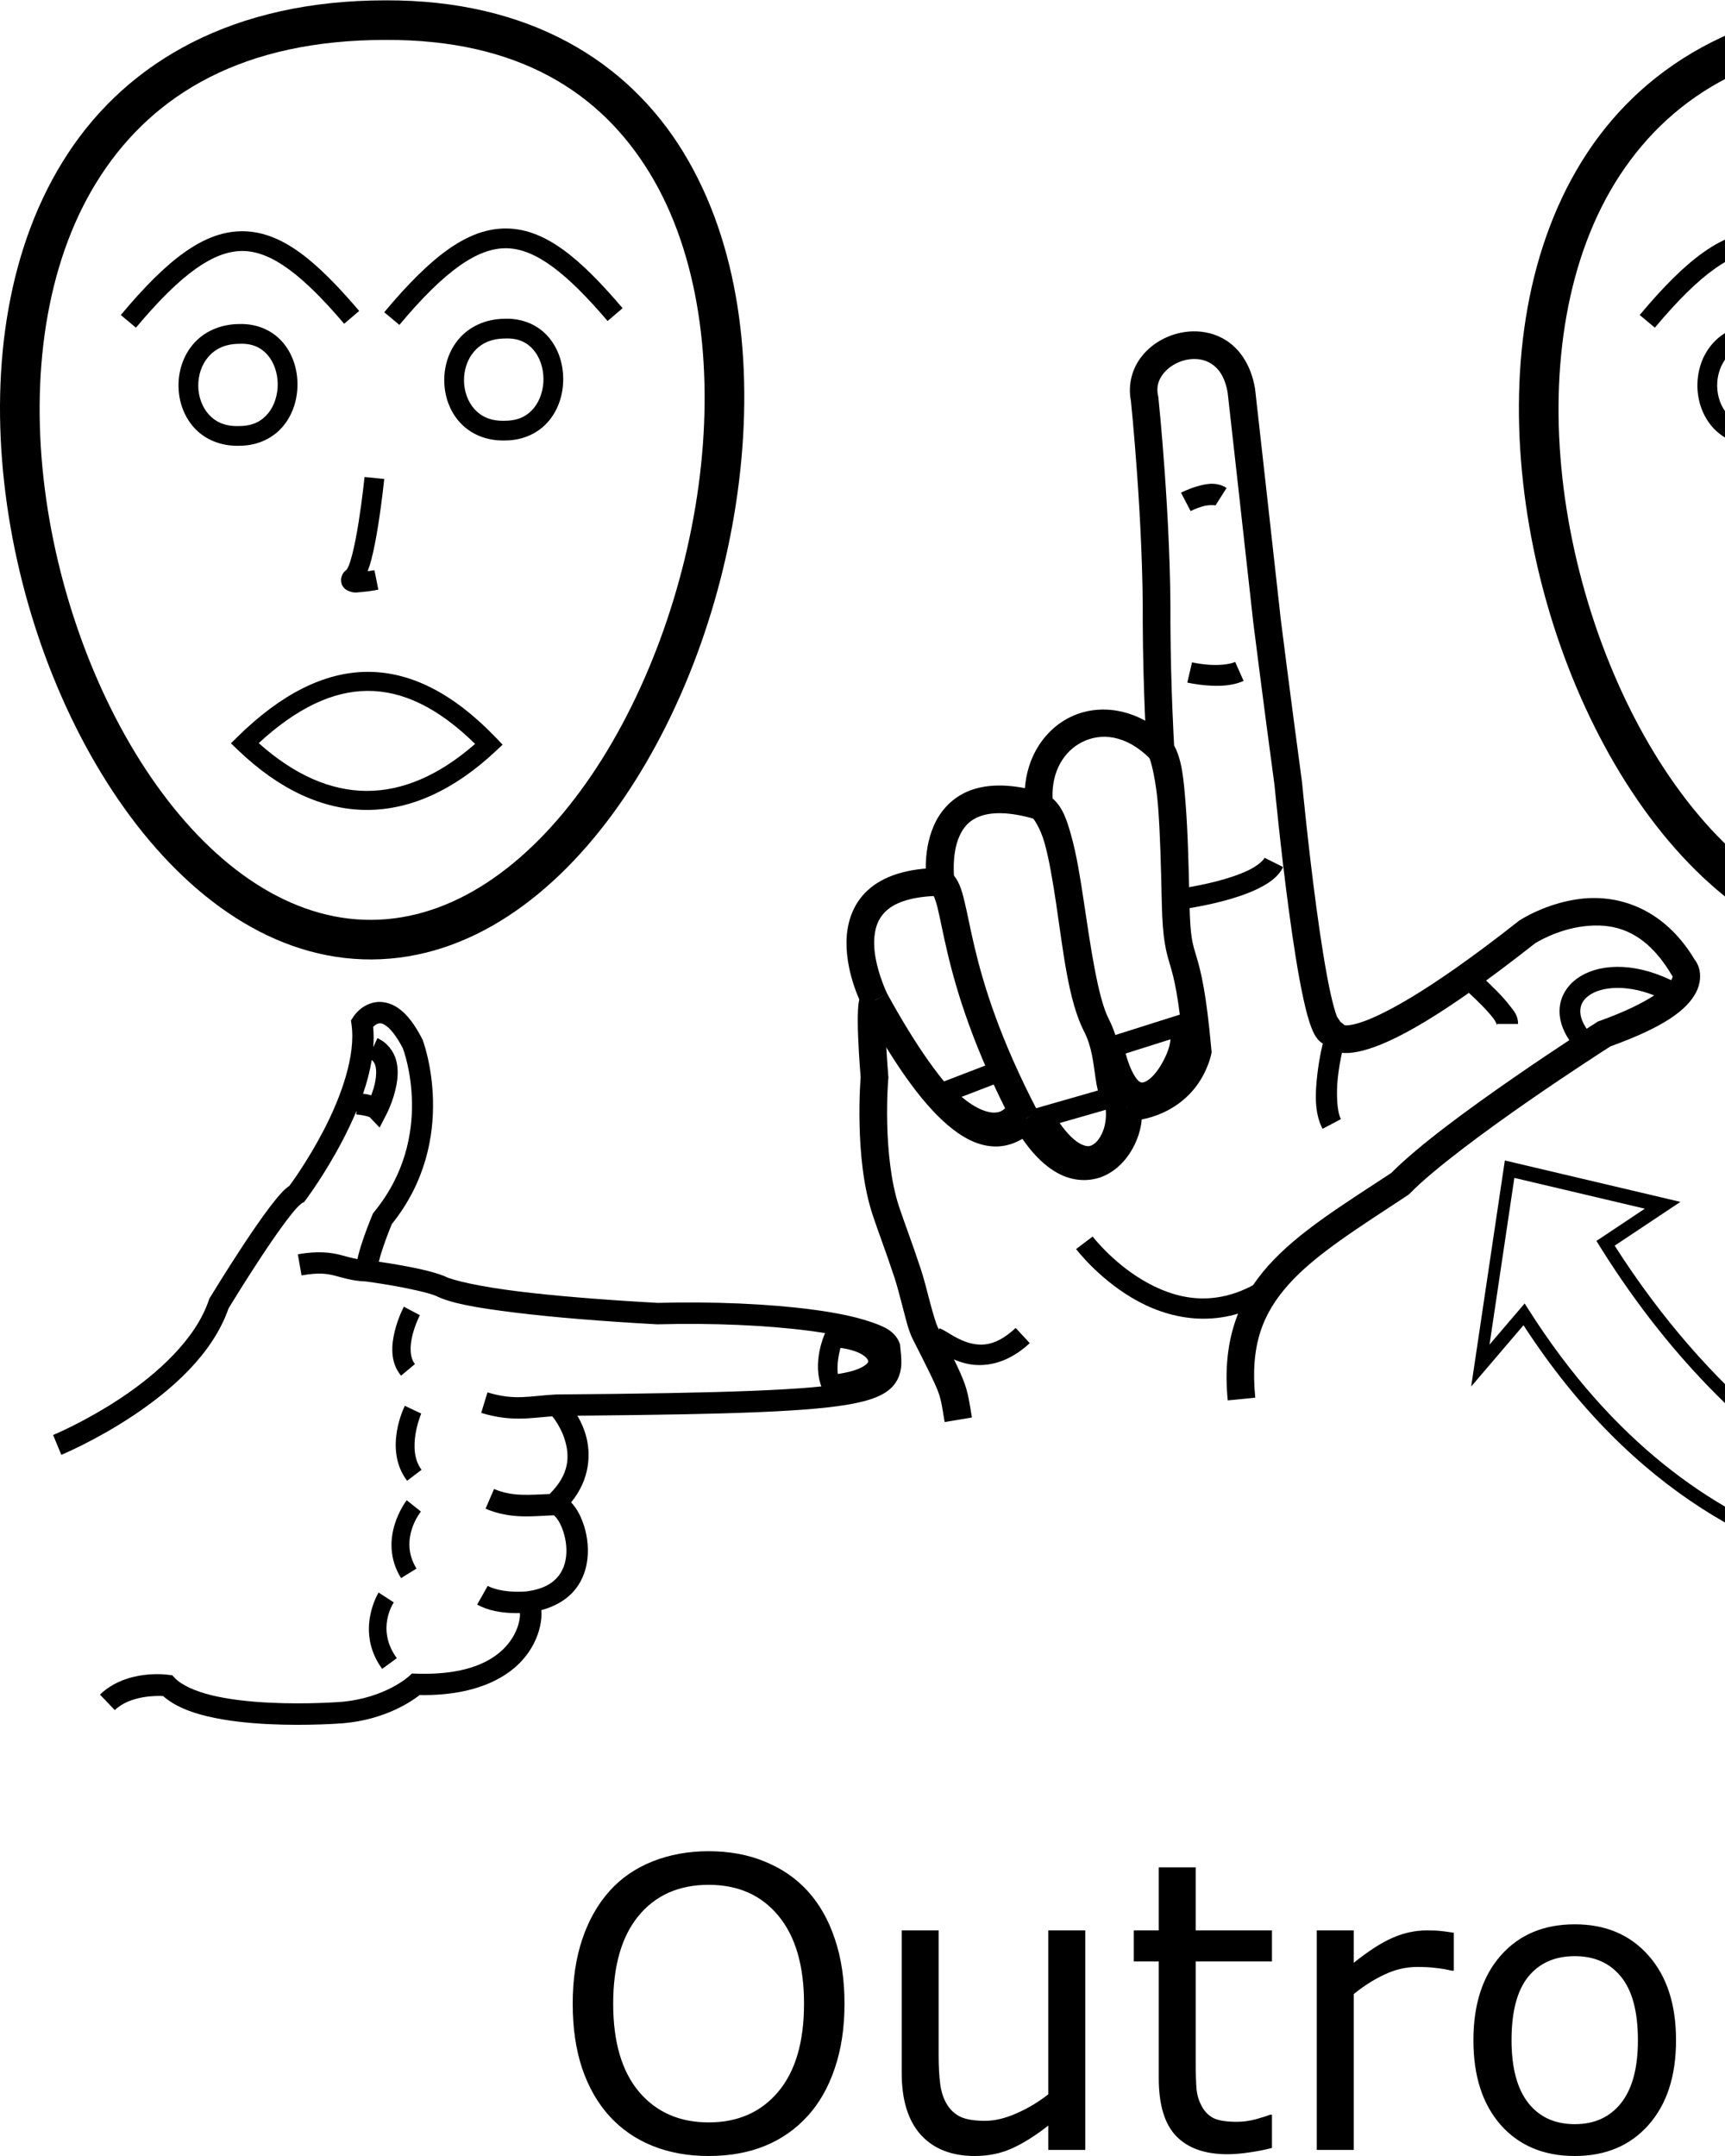 <?xml version="1.0" encoding="UTF-8" standalone="no"?>
<!-- Created with Inkscape (http://www.inkscape.org/) -->

<svg
   xmlns:dc="http://purl.org/dc/elements/1.1/"
   xmlns:cc="http://creativecommons.org/ns#"
   xmlns:rdf="http://www.w3.org/1999/02/22-rdf-syntax-ns#"
   xmlns:svg="http://www.w3.org/2000/svg"
   xmlns="http://www.w3.org/2000/svg"
   xmlns:sodipodi="http://sodipodi.sourceforge.net/DTD/sodipodi-0.dtd"
   xmlns:inkscape="http://www.inkscape.org/namespaces/inkscape"
   width="1000"
   height="1250"
   viewBox="0 0 1000 1250"
   version="1.1"
   id="svg15536"
   inkscape:version="0.92.4 (5da689c313, 2019-01-14)"
   sodipodi:docname="Outro.svg">
  <defs
     id="defs15530" />
  <sodipodi:namedview
     id="base"
     pagecolor="#ffffff"
     bordercolor="#666666"
     borderopacity="1.0"
     inkscape:pageopacity="0.0"
     inkscape:pageshadow="2"
     inkscape:zoom="0.35355339"
     inkscape:cx="695.33887"
     inkscape:cy="890.20444"
     inkscape:document-units="px"
     inkscape:current-layer="layer1"
     showgrid="false"
     units="px"
     inkscape:window-width="681"
     inkscape:window-height="706"
     inkscape:window-x="-7"
     inkscape:window-y="0"
     inkscape:window-maximized="0" />
  <g
     inkscape:label="Camada 1"
     inkscape:groupmode="layer"
     id="layer1"
     transform="translate(0,33.729)">
    <path
       style="color:#000000;font-style:normal;font-variant:normal;font-weight:normal;font-stretch:normal;font-size:medium;line-height:normal;font-family:sans-serif;font-variant-ligatures:normal;font-variant-position:normal;font-variant-caps:normal;font-variant-numeric:normal;font-variant-alternates:normal;font-feature-settings:normal;text-indent:0;text-align:start;text-decoration:none;text-decoration-line:none;text-decoration-style:solid;text-decoration-color:#000000;letter-spacing:normal;word-spacing:normal;text-transform:none;writing-mode:lr-tb;direction:ltr;text-orientation:mixed;dominant-baseline:auto;baseline-shift:baseline;text-anchor:start;white-space:normal;shape-padding:0;clip-rule:nonzero;display:inline;overflow:visible;visibility:visible;opacity:1;isolation:auto;mix-blend-mode:normal;color-interpolation:sRGB;color-interpolation-filters:linearRGB;solid-color:#000000;solid-opacity:1;vector-effect:none;fill:#000000;fill-opacity:1;fill-rule:nonzero;stroke:none;stroke-width:16.036;stroke-linecap:butt;stroke-linejoin:miter;stroke-miterlimit:4;stroke-dasharray:none;stroke-dashoffset:0;stroke-opacity:1;color-rendering:auto;image-rendering:auto;shape-rendering:auto;text-rendering:auto;enable-background:accumulate"
       d="m 508.373,538.225 c -0.989,-0.168 -2.071,-0.192 -3.133,0.027 -2.124,0.438 -3.714,1.649 -4.624,2.645 -1.821,1.991 -2.027,3.295 -2.339,4.422 -0.624,2.255 -0.754,4.161 -0.88,6.472 -0.253,4.622 -0.136,10.393 0.1,16.244 0.456,11.301 1.361,21.972 1.426,22.742 -0.004,0.036 -0.005,0.058 -0.008,0.097 -0.033,0.413 -0.075,0.977 -0.123,1.688 -0.096,1.423 -0.214,3.431 -0.318,5.918 -0.209,4.973 -0.364,11.857 -0.181,19.757 0.365,15.8 1.983,35.591 7.681,52.709 3.475,10.439 7.184,19.804 12.612,36.205 1.566,4.732 3.349,11.818 5.09,18.459 1.741,6.638 3.118,12.437 5.523,17.183 8.634,17.068 12.579,24.887 14.53,30.057 1.951,5.17 2.295,8.356 3.887,17.899 l 15.817,-2.64 c -1.557,-9.329 -2.17,-14.211 -4.702,-20.92 -2.532,-6.71 -6.597,-14.583 -15.224,-31.634 l -0.002,-0.004 -0.002,-0.004 c -0.648,-1.277 -2.613,-7.504 -4.319,-14.006 -1.705,-6.502 -3.473,-13.676 -5.377,-19.428 -5.54,-16.736 -9.322,-26.323 -12.62,-36.232 -4.786,-14.377 -6.521,-33.071 -6.866,-48.015 -0.173,-7.472 -0.023,-14.027 0.173,-18.715 0.098,-2.344 0.208,-4.222 0.294,-5.512 0.043,-0.645 0.082,-1.145 0.108,-1.472 0.008,-0.106 0.013,-0.16 0.019,-0.226 l 0.118,-0.716 -0.084,-0.993 c 0,0 -0.978,-11.625 -1.431,-22.844 -0.226,-5.61 -0.306,-11.162 -0.111,-14.721 0.097,-1.78 0.352,-3.18 0.321,-3.07 -0.015,0.055 0.128,0.579 -1.286,2.124 -0.707,0.773 -2.078,1.846 -3.969,2.236 -1.89,0.39 -3.851,-0.103 -4.952,-0.678 L 510.937,539.06 c -0.683,-0.356 -1.577,-0.669 -2.565,-0.837 z"
       id="path6851"
       inkscape:connector-curvature="0" />
    <path
       style="color:#000000;font-style:normal;font-variant:normal;font-weight:normal;font-stretch:normal;font-size:medium;line-height:normal;font-family:sans-serif;font-variant-ligatures:normal;font-variant-position:normal;font-variant-caps:normal;font-variant-numeric:normal;font-variant-alternates:normal;font-feature-settings:normal;text-indent:0;text-align:start;text-decoration:none;text-decoration-line:none;text-decoration-style:solid;text-decoration-color:#000000;letter-spacing:normal;word-spacing:normal;text-transform:none;writing-mode:lr-tb;direction:ltr;text-orientation:mixed;dominant-baseline:auto;baseline-shift:baseline;text-anchor:start;white-space:normal;shape-padding:0;clip-rule:nonzero;display:inline;overflow:visible;visibility:visible;opacity:1;isolation:auto;mix-blend-mode:normal;color-interpolation:sRGB;color-interpolation-filters:linearRGB;solid-color:#000000;solid-opacity:1;vector-effect:none;fill:#000000;fill-opacity:1;fill-rule:nonzero;stroke:none;stroke-width:16.036;stroke-linecap:butt;stroke-linejoin:miter;stroke-miterlimit:4;stroke-dasharray:none;stroke-dashoffset:0;stroke-opacity:1;color-rendering:auto;image-rendering:auto;shape-rendering:auto;text-rendering:auto;enable-background:accumulate"
       d="m 548.202,469.445 -2.957,0.018 c -19.592,0.114 -33.373,4.813 -42.291,13.034 -8.919,8.221 -12.027,19.336 -12.227,29.327 -0.4,19.981 9.382,38.031 9.382,38.031 l 14.243,-7.369 c 0,0 -7.877,-16.083 -7.592,-30.341 0.143,-7.129 1.965,-13.159 7.062,-17.857 4.645,-4.282 13.114,-7.826 27.462,-8.523 0.645,1.448 1.441,3.602 2.226,6.798 1.495,6.085 3.102,14.949 5.797,26.312 5.39,22.726 15.245,55.525 38.297,99.623 l 14.212,-7.43 c -22.414,-42.876 -31.726,-74.051 -36.906,-95.895 -2.59,-10.922 -4.119,-19.489 -5.826,-26.436 -1.706,-6.946 -3.321,-12.914 -8.621,-17.386 z"
       id="path6853"
       inkscape:connector-curvature="0" />
    <path
       style="color:#000000;font-style:normal;font-variant:normal;font-weight:normal;font-stretch:normal;font-size:medium;line-height:normal;font-family:sans-serif;font-variant-ligatures:normal;font-variant-position:normal;font-variant-caps:normal;font-variant-numeric:normal;font-variant-alternates:normal;font-feature-settings:normal;text-indent:0;text-align:start;text-decoration:none;text-decoration-line:none;text-decoration-style:solid;text-decoration-color:#000000;letter-spacing:normal;word-spacing:normal;text-transform:none;writing-mode:lr-tb;direction:ltr;text-orientation:mixed;dominant-baseline:auto;baseline-shift:baseline;text-anchor:start;white-space:normal;shape-padding:0;clip-rule:nonzero;display:inline;overflow:visible;visibility:visible;opacity:1;isolation:auto;mix-blend-mode:normal;color-interpolation:sRGB;color-interpolation-filters:linearRGB;solid-color:#000000;solid-opacity:1;vector-effect:none;fill:#000000;fill-opacity:1;fill-rule:nonzero;stroke:none;stroke-width:16.036;stroke-linecap:butt;stroke-linejoin:miter;stroke-miterlimit:4;stroke-dasharray:none;stroke-dashoffset:0;stroke-opacity:1;color-rendering:auto;image-rendering:auto;shape-rendering:auto;text-rendering:auto;enable-background:accumulate"
       d="m 580.823,421.71 c -7.002,-0.16 -13.111,0.837 -18.441,2.847 -10.66,4.019 -17.411,12.156 -20.994,20.325 -7.165,16.339 -4.02,33.824 -4.02,33.824 l 15.847,-2.452 c 0,0 -1.78,-14.355 2.858,-24.932 2.319,-5.288 5.652,-9.379 11.965,-11.759 6.313,-2.38 16.396,-2.983 32.053,1.626 l 4.529,-15.383 c -8.9,-2.62 -16.795,-3.936 -23.797,-4.096 z"
       id="path6855"
       inkscape:connector-curvature="0" />
    <path
       style="color:#000000;font-style:normal;font-variant:normal;font-weight:normal;font-stretch:normal;font-size:medium;line-height:normal;font-family:sans-serif;font-variant-ligatures:normal;font-variant-position:normal;font-variant-caps:normal;font-variant-numeric:normal;font-variant-alternates:normal;font-feature-settings:normal;text-indent:0;text-align:start;text-decoration:none;text-decoration-line:none;text-decoration-style:solid;text-decoration-color:#000000;letter-spacing:normal;word-spacing:normal;text-transform:none;writing-mode:lr-tb;direction:ltr;text-orientation:mixed;dominant-baseline:auto;baseline-shift:baseline;text-anchor:start;white-space:normal;shape-padding:0;clip-rule:nonzero;display:inline;overflow:visible;visibility:visible;opacity:1;isolation:auto;mix-blend-mode:normal;color-interpolation:sRGB;color-interpolation-filters:linearRGB;solid-color:#000000;solid-opacity:1;vector-effect:none;fill:#000000;fill-opacity:1;fill-rule:nonzero;stroke:none;stroke-width:16.036;stroke-linecap:butt;stroke-linejoin:miter;stroke-miterlimit:4;stroke-dasharray:none;stroke-dashoffset:0;stroke-opacity:1;color-rendering:auto;image-rendering:auto;shape-rendering:auto;text-rendering:auto;enable-background:accumulate"
       d="m 641.194,377.677 c -7.523,-0.263 -14.789,1.321 -21.24,4.588 -17.204,8.712 -28.164,28.669 -25.569,52.116 l 0.485,4.371 3.946,1.941 c 0.183,0.09 4.18,5.19 6.777,14.498 2.597,9.308 4.711,21.893 6.71,35.248 3.999,26.711 6.947,55.944 16.166,73.905 4.541,8.847 5.289,17.979 6.636,27.012 0.673,4.516 1.46,9.067 3.668,13.554 2.208,4.487 6.318,8.733 11.742,10.903 l 5.958,-14.888 c -1.978,-0.792 -2.46,-1.365 -3.311,-3.095 -0.851,-1.73 -1.592,-4.798 -2.194,-8.839 -1.205,-8.084 -2.001,-19.832 -8.232,-31.97 -6.266,-12.207 -10.526,-41.933 -14.571,-68.956 -2.023,-13.511 -4.141,-26.49 -7.124,-37.183 -2.457,-8.806 -4.935,-16.649 -10.87,-21.697 -0.629,-15.906 6.811,-27.441 17.028,-32.615 10.95,-5.545 25.43,-4.58 39.852,9.88 l 11.354,-11.325 c -11.413,-11.444 -24.671,-17.01 -37.21,-17.448 z"
       id="path6857"
       inkscape:connector-curvature="0" />
    <path
       style="color:#000000;font-style:normal;font-variant:normal;font-weight:normal;font-stretch:normal;font-size:medium;line-height:normal;font-family:sans-serif;font-variant-ligatures:normal;font-variant-position:normal;font-variant-caps:normal;font-variant-numeric:normal;font-variant-alternates:normal;font-feature-settings:normal;text-indent:0;text-align:start;text-decoration:none;text-decoration-line:none;text-decoration-style:solid;text-decoration-color:#000000;letter-spacing:normal;word-spacing:normal;text-transform:none;writing-mode:lr-tb;direction:ltr;text-orientation:mixed;dominant-baseline:auto;baseline-shift:baseline;text-anchor:start;white-space:normal;shape-padding:0;clip-rule:nonzero;display:inline;overflow:visible;visibility:visible;opacity:1;isolation:auto;mix-blend-mode:normal;color-interpolation:sRGB;color-interpolation-filters:linearRGB;solid-color:#000000;solid-opacity:1;vector-effect:none;fill:#000000;fill-opacity:1;fill-rule:nonzero;stroke:none;stroke-width:16.036;stroke-linecap:butt;stroke-linejoin:miter;stroke-miterlimit:4;stroke-dasharray:none;stroke-dashoffset:0;stroke-opacity:1;color-rendering:auto;image-rendering:auto;shape-rendering:auto;text-rendering:auto;enable-background:accumulate"
       d="m 514.262,542.316 -14.062,7.71 c 17.057,31.106 33.102,54.866 49.356,68.679 8.127,6.907 16.567,11.526 25.662,12.203 9.096,0.677 18.123,-3.246 25.23,-10.525 L 588.974,609.181 c -4.706,4.82 -8.308,6.052 -12.565,5.735 -4.256,-0.317 -9.891,-2.841 -16.468,-8.431 -13.155,-11.179 -29.039,-33.823 -45.679,-64.169 z"
       id="path6865"
       inkscape:connector-curvature="0" />
    <path
       style="color:#000000;font-style:normal;font-variant:normal;font-weight:normal;font-stretch:normal;font-size:medium;line-height:normal;font-family:sans-serif;font-variant-ligatures:normal;font-variant-position:normal;font-variant-caps:normal;font-variant-numeric:normal;font-variant-alternates:normal;font-feature-settings:normal;text-indent:0;text-align:start;text-decoration:none;text-decoration-line:none;text-decoration-style:solid;text-decoration-color:#000000;letter-spacing:normal;word-spacing:normal;text-transform:none;writing-mode:lr-tb;direction:ltr;text-orientation:mixed;dominant-baseline:auto;baseline-shift:baseline;text-anchor:start;white-space:normal;shape-padding:0;clip-rule:nonzero;display:inline;overflow:visible;visibility:visible;opacity:1;isolation:auto;mix-blend-mode:normal;color-interpolation:sRGB;color-interpolation-filters:linearRGB;solid-color:#000000;solid-opacity:1;vector-effect:none;fill:#000000;fill-opacity:1;fill-rule:nonzero;stroke:none;stroke-width:16.036;stroke-linecap:butt;stroke-linejoin:miter;stroke-miterlimit:4;stroke-dasharray:none;stroke-dashoffset:0;stroke-opacity:1;color-rendering:auto;image-rendering:auto;shape-rendering:auto;text-rendering:auto;enable-background:accumulate"
       d="m 661.354,606.786 -15.72,3.167 c 0.623,3.091 -0.045,8.188 -2.212,12.767 -2.167,4.578 -5.671,8.498 -9.282,10.359 -3.611,1.861 -7.125,2.338 -12.476,-0.315 -5.351,-2.653 -12.479,-9.174 -20.04,-22.042 l -13.827,8.123 c 8.557,14.563 17.375,23.64 26.744,28.285 9.369,4.645 19.348,4.117 26.945,0.202 7.597,-3.915 13.016,-10.542 16.428,-17.752 3.413,-7.21 4.98,-15.144 3.439,-22.793 z"
       id="path6867"
       inkscape:connector-curvature="0" />
    <path
       style="color:#000000;font-style:normal;font-variant:normal;font-weight:normal;font-stretch:normal;font-size:medium;line-height:normal;font-family:sans-serif;font-variant-ligatures:normal;font-variant-position:normal;font-variant-caps:normal;font-variant-numeric:normal;font-variant-alternates:normal;font-feature-settings:normal;text-indent:0;text-align:start;text-decoration:none;text-decoration-line:none;text-decoration-style:solid;text-decoration-color:#000000;letter-spacing:normal;word-spacing:normal;text-transform:none;writing-mode:lr-tb;direction:ltr;text-orientation:mixed;dominant-baseline:auto;baseline-shift:baseline;text-anchor:start;white-space:normal;shape-padding:0;clip-rule:nonzero;display:inline;overflow:visible;visibility:visible;opacity:1;isolation:auto;mix-blend-mode:normal;color-interpolation:sRGB;color-interpolation-filters:linearRGB;solid-color:#000000;solid-opacity:1;vector-effect:none;fill:#000000;fill-opacity:1;fill-rule:nonzero;stroke:none;stroke-width:16.036;stroke-linecap:butt;stroke-linejoin:miter;stroke-miterlimit:4;stroke-dasharray:none;stroke-dashoffset:0;stroke-opacity:1;color-rendering:auto;image-rendering:auto;shape-rendering:auto;text-rendering:auto;enable-background:accumulate"
       d="m 691.189,158.389 c -2.264,0.07 -4.508,0.343 -6.693,0.797 -8.738,1.818 -16.807,6.458 -22.45,13.469 -5.468,6.794 -8.37,16.185 -6.449,26.005 8.2e-4,0.009 7.294,70.057 6.87,129.567 v 0.049 0.049 c 0.2,38.096 2.256,72.934 2.256,72.934 l 0.127,2.155 1.192,1.8 c 1.15,1.738 4.102,13.301 5.302,28.57 1.2,15.269 1.695,34.862 2.164,56.192 0.474,21.555 2.545,28.186 4.823,35.87 2.24,7.558 4.93,17.483 7.831,49.42 -0.237,1.064 -1.324,5.525 -5.499,11.131 -4.702,6.313 -12.372,12.849 -27.753,13.976 l 1.171,15.992 c 19.817,-1.452 32.546,-11.132 39.443,-20.391 6.897,-9.259 8.649,-18.561 8.649,-18.561 l 0.204,-1.087 -0.097,-1.101 c -3.012,-33.866 -6.191,-45.906 -8.572,-53.938 -2.381,-8.031 -3.71,-10.915 -4.166,-31.665 -0.469,-21.36 -0.954,-41.112 -2.21,-57.096 -1.155,-14.702 -2.122,-25.66 -6.685,-34.009 -0.153,-2.658 -1.953,-34.246 -2.142,-70.278 0.426,-60.884 -6.959,-131.251 -6.959,-131.251 l -0.05,-0.476 -0.105,-0.465 c -1.226,-5.404 0.118,-9.574 3.149,-13.34 3.031,-3.766 8.006,-6.737 13.223,-7.823 5.218,-1.086 10.405,-0.372 14.549,2.338 4.13,2.701 7.784,7.491 9.382,16.777 0.061,0.548 11.198,99.952 14.864,133.344 l 0.008,0.064 0.008,0.062 c 0,0 5.878,46.758 12.289,94.162 0.027,0.284 3.494,36.851 8.415,73.314 2.47,18.303 5.286,36.51 8.291,50.289 1.502,6.89 3,12.613 4.79,17.136 0.895,2.262 1.764,4.222 3.409,6.266 0.745,0.926 1.748,1.914 3.237,2.778 0.982,1.159 2.174,2.309 3.798,3.206 4.66,2.574 10.953,2.952 19.506,0.702 17.06,-4.489 45.492,-19.53 99.548,-62.112 0.415,-0.265 12.815,-8.136 28.652,-9.933 16.107,-1.828 34.47,1.449 50.209,27.682 l 0.508,0.847 0.323,0.325 c 0.044,0.14 0.385,0.308 -0.541,2.078 -1.86,3.553 -11.457,13.129 -41.784,23.996 l -0.847,0.304 -0.759,0.484 c 0,0 -22.307,14.221 -48.341,32.252 -25.673,17.781 -54.725,38.94 -70.738,55.074 -29.101,19.146 -53.941,34.344 -71.395,53.861 -17.578,19.655 -26.781,44.255 -23.408,78.018 l 15.956,-1.594 c -3.034,-30.357 4.204,-48.735 19.405,-65.734 15.202,-16.998 39.275,-32.069 68.856,-51.548 l 0.721,-0.474 0.601,-0.616 c 13.753,-14.06 43.377,-35.967 69.131,-53.804 25.161,-17.426 46.192,-30.86 47.176,-31.488 31.207,-11.291 44.286,-21.078 49.633,-31.295 2.703,-5.164 2.789,-10.544 1.664,-14.215 -0.664,-2.167 -1.659,-3.722 -2.482,-4.826 -18.506,-30.751 -45.246,-37.58 -65.698,-35.259 -20.476,2.324 -35.802,12.554 -35.802,12.554 l -0.29,0.189 -0.271,0.213 c -53.594,42.257 -81.64,56.233 -94.112,59.515 -3.931,1.034 -5.679,1.014 -6.652,0.891 l -2.596,-2.095 -1.978,-2.977 c -1.115,-3.021 -2.452,-7.801 -3.763,-13.817 -2.82,-12.933 -5.627,-30.926 -8.068,-49.017 -4.882,-36.183 -8.359,-72.861 -8.359,-72.861 l -0.016,-0.161 -0.02,-0.159 c -6.4,-47.315 -12.259,-93.902 -12.275,-94.026 v -0.025 C 738.813,291.997 727.591,191.849 727.591,191.849 l -0.025,-0.226 -0.038,-0.224 c -2.167,-12.749 -8.263,-22.25 -16.436,-27.594 -6.13,-4.008 -13.107,-5.625 -19.899,-5.415 z"
       id="path6869"
       inkscape:connector-curvature="0"
       sodipodi:nodetypes="csccccccccsccccccscccscscccccscccccccccccccccscccccccsccccscccsccccscccscccccccccccccccc" />
    <path
       style="color:#000000;font-style:normal;font-variant:normal;font-weight:normal;font-stretch:normal;font-size:medium;line-height:normal;font-family:sans-serif;font-variant-ligatures:normal;font-variant-position:normal;font-variant-caps:normal;font-variant-numeric:normal;font-variant-alternates:normal;font-feature-settings:normal;text-indent:0;text-align:start;text-decoration:none;text-decoration-line:none;text-decoration-style:solid;text-decoration-color:#000000;letter-spacing:normal;word-spacing:normal;text-transform:none;writing-mode:lr-tb;direction:ltr;text-orientation:mixed;dominant-baseline:auto;baseline-shift:baseline;text-anchor:start;white-space:normal;shape-padding:0;clip-rule:nonzero;display:inline;overflow:visible;visibility:visible;opacity:1;isolation:auto;mix-blend-mode:normal;color-interpolation:sRGB;color-interpolation-filters:linearRGB;solid-color:#000000;solid-opacity:1;vector-effect:none;fill:#000000;fill-opacity:1;fill-rule:nonzero;stroke:none;stroke-width:12.027;stroke-linecap:butt;stroke-linejoin:miter;stroke-miterlimit:4;stroke-dasharray:none;stroke-dashoffset:0;stroke-opacity:1;color-rendering:auto;image-rendering:auto;shape-rendering:auto;text-rendering:auto;enable-background:accumulate"
       d="m 633.416,683.183 -9.591,7.258 c 0,0 12.306,16.356 32.344,28.275 20.038,11.919 49.092,19.397 79.719,1.155 l -6.155,-10.332 c -26.634,15.863 -49.674,9.395 -67.416,-1.158 -17.742,-10.554 -28.902,-25.198 -28.902,-25.198 z"
       id="path6873"
       inkscape:connector-curvature="0" />
    <path
       style="color:#000000;font-style:normal;font-variant:normal;font-weight:normal;font-stretch:normal;font-size:medium;line-height:normal;font-family:sans-serif;font-variant-ligatures:normal;font-variant-position:normal;font-variant-caps:normal;font-variant-numeric:normal;font-variant-alternates:normal;font-feature-settings:normal;text-indent:0;text-align:start;text-decoration:none;text-decoration-line:none;text-decoration-style:solid;text-decoration-color:#000000;letter-spacing:normal;word-spacing:normal;text-transform:none;writing-mode:lr-tb;direction:ltr;text-orientation:mixed;dominant-baseline:auto;baseline-shift:baseline;text-anchor:start;white-space:normal;shape-padding:0;clip-rule:nonzero;display:inline;overflow:visible;visibility:visible;opacity:1;isolation:auto;mix-blend-mode:normal;color-interpolation:sRGB;color-interpolation-filters:linearRGB;solid-color:#000000;solid-opacity:1;vector-effect:none;fill:#000000;fill-opacity:1;fill-rule:nonzero;stroke:none;stroke-width:12.027;stroke-linecap:butt;stroke-linejoin:miter;stroke-miterlimit:4;stroke-dasharray:none;stroke-dashoffset:0;stroke-opacity:1;color-rendering:auto;image-rendering:auto;shape-rendering:auto;text-rendering:auto;enable-background:accumulate"
       d="m 588.802,736.186 c -11.102,10.292 -19.143,10.61 -26.226,8.859 -3.541,-0.876 -6.835,-2.47 -9.766,-4.128 -2.931,-1.658 -5.185,-3.342 -8.189,-4.559 l -4.516,11.147 c 0.598,0.242 3.395,1.963 6.782,3.88 3.387,1.917 7.677,4.069 12.802,5.336 10.25,2.534 23.871,0.724 37.288,-11.715 z"
       id="path6875"
       inkscape:connector-curvature="0" />
    <path
       style="color:#000000;font-style:normal;font-variant:normal;font-weight:normal;font-stretch:normal;font-size:medium;line-height:normal;font-family:sans-serif;font-variant-ligatures:normal;font-variant-position:normal;font-variant-caps:normal;font-variant-numeric:normal;font-variant-alternates:normal;font-feature-settings:normal;text-indent:0;text-align:start;text-decoration:none;text-decoration-line:none;text-decoration-style:solid;text-decoration-color:#000000;letter-spacing:normal;word-spacing:normal;text-transform:none;writing-mode:lr-tb;direction:ltr;text-orientation:mixed;dominant-baseline:auto;baseline-shift:baseline;text-anchor:start;white-space:normal;shape-padding:0;clip-rule:nonzero;display:inline;overflow:visible;visibility:visible;opacity:1;isolation:auto;mix-blend-mode:normal;color-interpolation:sRGB;color-interpolation-filters:linearRGB;solid-color:#000000;solid-opacity:1;vector-effect:none;fill:#000000;fill-opacity:1;fill-rule:nonzero;stroke:none;stroke-width:12.027;stroke-linecap:butt;stroke-linejoin:miter;stroke-miterlimit:4;stroke-dasharray:none;stroke-dashoffset:0;stroke-opacity:1;color-rendering:auto;image-rendering:auto;shape-rendering:auto;text-rendering:auto;enable-background:accumulate"
       d="m 577.065,581.779 -41.106,15.809 5.854,6.499 c 0,0 7.248,8.178 17.114,13.92 4.933,2.871 10.655,5.297 16.998,5.35 6.343,0.053 13.195,-2.896 18.02,-9.18 l -9.54,-7.325 c -2.875,3.745 -5.234,4.504 -8.378,4.478 -3.144,-0.026 -7.184,-1.467 -11.05,-3.717 -2.803,-1.632 -5.297,-3.556 -7.525,-5.406 l 23.93,-9.204 z"
       id="path7424"
       inkscape:connector-curvature="0" />
    <path
       style="color:#000000;font-style:normal;font-variant:normal;font-weight:normal;font-stretch:normal;font-size:medium;line-height:normal;font-family:sans-serif;font-variant-ligatures:normal;font-variant-position:normal;font-variant-caps:normal;font-variant-numeric:normal;font-variant-alternates:normal;font-feature-settings:normal;text-indent:0;text-align:start;text-decoration:none;text-decoration-line:none;text-decoration-style:solid;text-decoration-color:#000000;letter-spacing:normal;word-spacing:normal;text-transform:none;writing-mode:lr-tb;direction:ltr;text-orientation:mixed;dominant-baseline:auto;baseline-shift:baseline;text-anchor:start;white-space:normal;shape-padding:0;clip-rule:nonzero;display:inline;overflow:visible;visibility:visible;opacity:1;isolation:auto;mix-blend-mode:normal;color-interpolation:sRGB;color-interpolation-filters:linearRGB;solid-color:#000000;solid-opacity:1;vector-effect:none;fill:#000000;fill-opacity:1;fill-rule:nonzero;stroke:none;stroke-width:12.027;stroke-linecap:butt;stroke-linejoin:miter;stroke-miterlimit:4;stroke-dasharray:none;stroke-dashoffset:0;stroke-opacity:1;color-rendering:auto;image-rendering:auto;shape-rendering:auto;text-rendering:auto;enable-background:accumulate"
       d="m 649.676,594.729 -53.898,15.451 3.875,6.674 c 7.088,12.208 13.983,19.653 21.304,23.36 7.32,3.706 15.417,2.721 20.865,-1.397 5.448,-4.118 8.679,-10.437 10.297,-17.262 1.618,-6.825 1.589,-14.319 -0.657,-21.286 z m -8.628,14.985 c 0.235,3.038 0.053,6.177 -0.632,9.065 -1.136,4.79 -3.525,8.688 -5.848,10.444 -2.323,1.756 -4.147,2.303 -8.179,0.261 -3.124,-1.582 -7.375,-5.374 -12.106,-12.097 z"
       id="path7426"
       inkscape:connector-curvature="0" />
    <path
       style="color:#000000;font-style:normal;font-variant:normal;font-weight:normal;font-stretch:normal;font-size:medium;line-height:normal;font-family:sans-serif;font-variant-ligatures:normal;font-variant-position:normal;font-variant-caps:normal;font-variant-numeric:normal;font-variant-alternates:normal;font-feature-settings:normal;text-indent:0;text-align:start;text-decoration:none;text-decoration-line:none;text-decoration-style:solid;text-decoration-color:#000000;letter-spacing:normal;word-spacing:normal;text-transform:none;writing-mode:lr-tb;direction:ltr;text-orientation:mixed;dominant-baseline:auto;baseline-shift:baseline;text-anchor:start;white-space:normal;shape-padding:0;clip-rule:nonzero;display:inline;overflow:visible;visibility:visible;opacity:1;isolation:auto;mix-blend-mode:normal;color-interpolation:sRGB;color-interpolation-filters:linearRGB;solid-color:#000000;solid-opacity:1;vector-effect:none;fill:#000000;fill-opacity:1;fill-rule:nonzero;stroke:none;stroke-width:12.027;stroke-linecap:butt;stroke-linejoin:miter;stroke-miterlimit:4;stroke-dasharray:none;stroke-dashoffset:0;stroke-opacity:1;color-rendering:auto;image-rendering:auto;shape-rendering:auto;text-rendering:auto;enable-background:accumulate"
       d="m 686.954,553.563 -48.677,15.415 1.095,5.31 c 3.265,15.841 7.679,25.188 15.246,29.553 3.783,2.182 8.324,2.486 12.086,1.349 3.761,-1.137 6.877,-3.389 9.613,-6.077 5.472,-5.376 9.617,-12.73 12.202,-20.034 2.585,-7.304 4.389,-14.424 0.794,-21.121 z m -8.396,15.273 c -0.217,1.865 -0.58,3.974 -1.378,6.23 -2.035,5.75 -5.706,11.943 -9.293,15.467 -1.793,1.762 -3.518,2.798 -4.664,3.144 -1.146,0.347 -1.58,0.331 -2.595,-0.255 -1.745,-1.007 -5.252,-5.932 -8.101,-16.342 z"
       id="path7430"
       inkscape:connector-curvature="0" />
    <path
       style="color:#000000;font-style:normal;font-variant:normal;font-weight:normal;font-stretch:normal;font-size:medium;line-height:normal;font-family:sans-serif;font-variant-ligatures:normal;font-variant-position:normal;font-variant-caps:normal;font-variant-numeric:normal;font-variant-alternates:normal;font-feature-settings:normal;text-indent:0;text-align:start;text-decoration:none;text-decoration-line:none;text-decoration-style:solid;text-decoration-color:#000000;letter-spacing:normal;word-spacing:normal;text-transform:none;writing-mode:lr-tb;direction:ltr;text-orientation:mixed;dominant-baseline:auto;baseline-shift:baseline;text-anchor:start;white-space:normal;shape-padding:0;clip-rule:nonzero;display:inline;overflow:visible;visibility:visible;opacity:1;isolation:auto;mix-blend-mode:normal;color-interpolation:sRGB;color-interpolation-filters:linearRGB;solid-color:#000000;solid-opacity:1;vector-effect:none;fill:#000000;fill-opacity:1;fill-rule:nonzero;stroke:none;stroke-width:12.027;stroke-linecap:butt;stroke-linejoin:miter;stroke-miterlimit:4;stroke-dasharray:none;stroke-dashoffset:0;stroke-opacity:1;color-rendering:auto;image-rendering:auto;shape-rendering:auto;text-rendering:auto;enable-background:accumulate"
       d="m 733.093,463.593 c -0.899,1.794 -4.279,4.75 -9.368,7.224 -5.089,2.474 -11.598,4.612 -17.932,6.273 -12.669,3.321 -24.507,4.788 -24.507,4.788 l 1.47,11.938 c 0,0 12.483,-1.526 26.086,-5.092 6.801,-1.783 13.916,-4.063 20.142,-7.091 6.227,-3.028 11.855,-6.659 14.859,-12.651 z"
       id="path12189"
       inkscape:connector-curvature="0" />
    <path
       style="color:#000000;font-style:normal;font-variant:normal;font-weight:normal;font-stretch:normal;font-size:medium;line-height:normal;font-family:sans-serif;font-variant-ligatures:normal;font-variant-position:normal;font-variant-caps:normal;font-variant-numeric:normal;font-variant-alternates:normal;font-feature-settings:normal;text-indent:0;text-align:start;text-decoration:none;text-decoration-line:none;text-decoration-style:solid;text-decoration-color:#000000;letter-spacing:normal;word-spacing:normal;text-transform:none;writing-mode:lr-tb;direction:ltr;text-orientation:mixed;dominant-baseline:auto;baseline-shift:baseline;text-anchor:start;white-space:normal;shape-padding:0;clip-rule:nonzero;display:inline;overflow:visible;visibility:visible;opacity:1;isolation:auto;mix-blend-mode:normal;color-interpolation:sRGB;color-interpolation-filters:linearRGB;solid-color:#000000;solid-opacity:1;vector-effect:none;fill:#000000;fill-opacity:1;fill-rule:nonzero;stroke:none;stroke-width:12.027;stroke-linecap:butt;stroke-linejoin:miter;stroke-miterlimit:4;stroke-dasharray:none;stroke-dashoffset:0;stroke-opacity:1;color-rendering:auto;image-rendering:auto;shape-rendering:auto;text-rendering:auto;enable-background:accumulate"
       d="m 716.052,350.056 c -3.679,1.631 -10.191,2.01 -15.569,1.598 -5.378,-0.413 -9.455,-1.359 -9.455,-1.359 l -2.726,11.715 c 0,0 4.93,1.15 11.261,1.636 6.332,0.486 14.233,0.566 21.363,-2.594 z"
       id="path12193"
       inkscape:connector-curvature="0" />
    <path
       style="color:#000000;font-style:normal;font-variant:normal;font-weight:normal;font-stretch:normal;font-size:medium;line-height:normal;font-family:sans-serif;font-variant-ligatures:normal;font-variant-position:normal;font-variant-caps:normal;font-variant-numeric:normal;font-variant-alternates:normal;font-feature-settings:normal;text-indent:0;text-align:start;text-decoration:none;text-decoration-line:none;text-decoration-style:solid;text-decoration-color:#000000;letter-spacing:normal;word-spacing:normal;text-transform:none;writing-mode:lr-tb;direction:ltr;text-orientation:mixed;dominant-baseline:auto;baseline-shift:baseline;text-anchor:start;white-space:normal;shape-padding:0;clip-rule:nonzero;display:inline;overflow:visible;visibility:visible;opacity:1;isolation:auto;mix-blend-mode:normal;color-interpolation:sRGB;color-interpolation-filters:linearRGB;solid-color:#000000;solid-opacity:1;vector-effect:none;fill:#000000;fill-opacity:1;fill-rule:nonzero;stroke:none;stroke-width:12.027;stroke-linecap:butt;stroke-linejoin:miter;stroke-miterlimit:4;stroke-dasharray:none;stroke-dashoffset:0;stroke-opacity:1;color-rendering:auto;image-rendering:auto;shape-rendering:auto;text-rendering:auto;enable-background:accumulate"
       d="m 701.766,246.766 c -3.014,0.12 -5.866,0.916 -8.322,1.647 -4.913,1.461 -8.793,3.498 -8.793,3.498 l 5.552,10.669 c 0,0 3.027,-1.556 6.671,-2.64 3.644,-1.084 7.359,-0.858 7.748,-0.611 l 6.445,-10.155 c -3.108,-1.973 -6.285,-2.528 -9.299,-2.408 z"
       id="path12195"
       inkscape:connector-curvature="0" />
    <path
       style="color:#000000;font-style:normal;font-variant:normal;font-weight:normal;font-stretch:normal;font-size:medium;line-height:normal;font-family:sans-serif;font-variant-ligatures:normal;font-variant-position:normal;font-variant-caps:normal;font-variant-numeric:normal;font-variant-alternates:normal;font-feature-settings:normal;text-indent:0;text-align:start;text-decoration:none;text-decoration-line:none;text-decoration-style:solid;text-decoration-color:#000000;letter-spacing:normal;word-spacing:normal;text-transform:none;writing-mode:lr-tb;direction:ltr;text-orientation:mixed;dominant-baseline:auto;baseline-shift:baseline;text-anchor:start;white-space:normal;shape-padding:0;clip-rule:nonzero;display:inline;overflow:visible;visibility:visible;opacity:1;isolation:auto;mix-blend-mode:normal;color-interpolation:sRGB;color-interpolation-filters:linearRGB;solid-color:#000000;solid-opacity:1;vector-effect:none;fill:#000000;fill-opacity:1;fill-rule:nonzero;stroke:none;stroke-width:12.027;stroke-linecap:butt;stroke-linejoin:miter;stroke-miterlimit:4;stroke-dasharray:none;stroke-dashoffset:0;stroke-opacity:1;color-rendering:auto;image-rendering:auto;shape-rendering:auto;text-rendering:auto;enable-background:accumulate"
       d="m 855.942,529.724 -7.877,9.088 c 0,0 5.363,4.655 10.66,10.039 2.648,2.692 5.267,5.572 7.065,7.939 1.798,2.367 2.215,4.851 2.215,3.162 h 12.028 c 0,-4.992 -2.336,-7.368 -4.666,-10.436 -2.33,-3.068 -5.214,-6.196 -8.069,-9.099 -5.711,-5.806 -11.357,-10.693 -11.357,-10.693 z"
       id="path1973"
       inkscape:connector-curvature="0" />
    <path
       style="color:#000000;font-style:normal;font-variant:normal;font-weight:normal;font-stretch:normal;font-size:medium;line-height:normal;font-family:sans-serif;font-variant-ligatures:normal;font-variant-position:normal;font-variant-caps:normal;font-variant-numeric:normal;font-variant-alternates:normal;font-feature-settings:normal;text-indent:0;text-align:start;text-decoration:none;text-decoration-line:none;text-decoration-style:solid;text-decoration-color:#000000;letter-spacing:normal;word-spacing:normal;text-transform:none;writing-mode:lr-tb;direction:ltr;text-orientation:mixed;dominant-baseline:auto;baseline-shift:baseline;text-anchor:start;white-space:normal;shape-padding:0;clip-rule:nonzero;display:inline;overflow:visible;visibility:visible;opacity:1;isolation:auto;mix-blend-mode:normal;color-interpolation:sRGB;color-interpolation-filters:linearRGB;solid-color:#000000;solid-opacity:1;vector-effect:none;fill:#000000;fill-opacity:1;fill-rule:nonzero;stroke:none;stroke-width:12.027;stroke-linecap:butt;stroke-linejoin:miter;stroke-miterlimit:4;stroke-dasharray:none;stroke-dashoffset:0;stroke-opacity:1;color-rendering:auto;image-rendering:auto;shape-rendering:auto;text-rendering:auto;enable-background:accumulate"
       d="m 766.924,570.938 c 0,0 -2.116,8.241 -3.269,18.328 -1.153,10.087 -1.924,22.031 3.039,31.461 l 10.642,-5.601 c -2.375,-4.513 -2.78,-15.318 -1.731,-24.494 1.049,-9.176 2.969,-16.713 2.969,-16.713 z"
       id="path1975"
       inkscape:connector-curvature="0" />
    <path
       style="color:#000000;font-style:normal;font-variant:normal;font-weight:normal;font-stretch:normal;font-size:medium;line-height:normal;font-family:sans-serif;font-variant-ligatures:normal;font-variant-position:normal;font-variant-caps:normal;font-variant-numeric:normal;font-variant-alternates:normal;font-feature-settings:normal;text-indent:0;text-align:start;text-decoration:none;text-decoration-line:none;text-decoration-style:solid;text-decoration-color:#000000;letter-spacing:normal;word-spacing:normal;text-transform:none;writing-mode:lr-tb;direction:ltr;text-orientation:mixed;dominant-baseline:auto;baseline-shift:baseline;text-anchor:start;white-space:normal;shape-padding:0;clip-rule:nonzero;display:inline;overflow:visible;visibility:visible;opacity:1;isolation:auto;mix-blend-mode:normal;color-interpolation:sRGB;color-interpolation-filters:linearRGB;solid-color:#000000;solid-opacity:1;vector-effect:none;fill:#000000;fill-opacity:1;fill-rule:nonzero;stroke:none;stroke-width:12.027;stroke-linecap:butt;stroke-linejoin:miter;stroke-miterlimit:4;stroke-dasharray:none;stroke-dashoffset:0;stroke-opacity:1;color-rendering:auto;image-rendering:auto;shape-rendering:auto;text-rendering:auto;enable-background:accumulate"
       d="m 940.93,526.911 c -9.612,-0.537 -18.136,1.395 -24.782,5.425 -6.647,4.03 -11.361,10.628 -11.998,18.338 -0.637,7.71 2.634,15.861 9.388,23.529 l 9.024,-7.95 c -5.26,-5.97 -6.728,-10.952 -6.427,-14.587 0.3,-3.635 2.201,-6.592 6.247,-9.045 8.093,-4.906 24.991,-5.914 44.217,4.298 l 5.641,-10.622 c -10.999,-5.842 -21.698,-8.848 -31.31,-9.385 z"
       id="path2522"
       inkscape:connector-curvature="0" />
    <path
       style="color:#000000;font-style:normal;font-variant:normal;font-weight:normal;font-stretch:normal;font-size:medium;line-height:normal;font-family:sans-serif;font-variant-ligatures:normal;font-variant-position:normal;font-variant-caps:normal;font-variant-numeric:normal;font-variant-alternates:normal;font-feature-settings:normal;text-indent:0;text-align:start;text-decoration:none;text-decoration-line:none;text-decoration-style:solid;text-decoration-color:#000000;letter-spacing:normal;word-spacing:normal;text-transform:none;writing-mode:lr-tb;direction:ltr;text-orientation:mixed;dominant-baseline:auto;baseline-shift:baseline;text-anchor:start;white-space:normal;shape-padding:0;clip-rule:nonzero;display:inline;overflow:visible;visibility:visible;opacity:1;isolation:auto;mix-blend-mode:normal;color-interpolation:sRGB;color-interpolation-filters:linearRGB;solid-color:#000000;solid-opacity:1;vector-effect:none;fill:#000000;fill-opacity:1;fill-rule:nonzero;stroke:none;stroke-width:12.44;stroke-linecap:butt;stroke-linejoin:miter;stroke-miterlimit:4;stroke-dasharray:none;stroke-dashoffset:0;stroke-opacity:1;color-rendering:auto;image-rendering:auto;shape-rendering:auto;text-rendering:auto;enable-background:accumulate"
       d="m 220.737,547.178 c -1.164,-0.052 -2.292,0.02 -3.36,0.21 -8.538,1.522 -12.635,8.563 -12.635,8.563 l -1.3,1.969 0.334,2.337 c 2.569,17.986 -6.117,41.997 -16.014,61.077 -9.546,18.404 -19.319,31.536 -20.03,32.487 -1.725,1.16 -3.129,2.472 -4.661,4.135 -2.087,2.266 -4.338,5.056 -6.748,8.235 -4.819,6.358 -10.234,14.261 -15.354,22.021 -10.241,15.52 -19.292,30.468 -19.292,30.468 l -0.361,0.595 -0.219,0.66 c -7.597,22.792 -29.932,42.815 -50.748,56.693 -20.816,13.878 -39.555,21.626 -39.555,21.626 l 4.748,11.498 c 0,0 19.797,-8.167 41.707,-22.773 21.649,-14.432 45.848,-35.162 55.257,-62.157 0.287,-0.473 8.937,-14.74 18.846,-29.757 5.037,-7.634 10.358,-15.386 14.885,-21.359 2.264,-2.986 4.337,-5.532 5.985,-7.321 1.647,-1.789 3.266,-2.797 2.589,-2.489 l 1.44,-0.655 0.954,-1.264 c 0,0 11.183,-14.828 21.602,-34.913 2.73,-5.263 5.426,-10.905 7.883,-16.761 l -0.172,2.089 c 0,0 2.014,0.172 4.219,0.595 1.103,0.211 2.227,0.493 2.966,0.751 0.74,0.258 1.045,0.699 0.334,-0.045 l 6.026,6.304 3.998,-7.751 c 0,0 3.974,-7.55 5.702,-16.618 0.864,-4.534 1.26,-9.587 -0.118,-14.669 -1.377,-5.082 -5.048,-10.171 -10.842,-12.818 l -2.409,5.274 c 0.304,-3.969 0.281,-7.905 -0.074,-11.797 0.886,-0.836 2.04,-1.765 3.243,-1.98 1.019,-0.182 2.092,-0.259 4.494,1.539 2.36,1.767 5.74,5.664 9.473,12.845 0.293,0.765 19.39,51.025 -16.671,94.926 l -0.575,0.7 -0.352,0.834 c 0,0 -2.575,6.111 -5.009,13.088 -1.217,3.489 -2.407,7.199 -3.251,10.641 -0.178,0.725 -0.284,1.37 -0.446,2.051 -3.548,-0.6 -6.446,-1.562 -10.276,-2.509 -5.687,-1.407 -12.975,-2.259 -24.291,-0.285 l 2.138,12.256 c 9.975,-1.74 14.488,-1.052 19.165,0.105 4.543,1.124 9.834,3.085 18.072,3.392 l 0.02,0.002 c 0,0 7.42,0.98 16.332,2.551 8.912,1.571 19.518,3.885 24.497,5.86 l -0.571,-0.259 c 8.759,4.541 24.04,7.155 46.161,9.895 22.121,2.74 50.432,5.045 82.32,6.804 l 0.256,0.015 0.256,-0.007 c 31.689,-0.862 63.706,0.543 88.174,3.796 12.234,1.627 22.605,3.738 29.868,6.11 6.765,2.209 9.859,5.054 10.171,5.163 0.511,5.864 0.57,9.697 -0.468,11.511 -1.141,1.995 -4.645,4.717 -15.867,7 -22.441,4.564 -71.579,6.311 -170.568,7.085 l -0.334,0.009 c -15.662,0.844 -23.669,3.654 -39.692,-1.22 l -3.621,11.901 c 17.233,5.242 28.183,2.941 41.164,1.973 0.529,0.646 1.044,1.249 1.731,2.25 1.958,2.852 4.254,6.982 5.655,11.676 2.684,8.992 2.788,19.536 -8.886,31.12 -11.694,0.467 -21.732,1.617 -32.219,-2.912 l -4.933,11.422 c 14.599,6.304 27.914,4.211 39.531,3.842 0.068,0.038 0.229,0.106 0.566,0.419 0.772,0.716 1.914,2.186 2.944,4.139 2.061,3.905 3.73,9.683 3.834,15.342 0.104,5.659 -1.248,11.059 -4.587,15.273 -3.332,4.205 -8.784,7.685 -18.641,8.951 -0.132,0.013 -3.551,0.357 -8.249,0.102 -4.79,-0.261 -10.59,-1.318 -14.149,-3.32 l -6.099,10.842 c 6.494,3.653 13.785,4.585 19.571,4.901 2.036,0.111 3.573,0.056 5.153,0.027 0.027,0.717 0.139,1.159 0.043,2.103 -0.378,3.739 -1.891,8.848 -5.392,13.826 -7.001,9.956 -21.945,20.27 -54.675,19.202 l -2.516,-0.084 -1.866,1.691 c 0,0 -13.651,12.534 -38.989,14.743 -0.031,0 -19.804,1.59 -42.076,0.468 -11.145,-0.562 -22.879,-1.819 -32.805,-4.192 -9.925,-2.373 -17.885,-6.048 -21.675,-10.051 l -1.537,-1.624 -2.219,-0.274 c 0,0 -23.871,-3.67 -39.71,11.449 l 8.59,8.998 c 8.964,-8.556 24.214,-8.338 28.026,-8.153 6.627,5.86 15.616,9.358 25.634,11.754 11.095,2.653 23.446,3.932 35.071,4.518 23.25,1.172 43.724,-0.495 43.724,-0.495 h 0.018 0.02 c 24.435,-2.125 39.725,-12.789 44.259,-16.343 34.037,0.542 53.512,-11.097 62.902,-24.45 4.807,-6.836 7.002,-13.879 7.593,-19.731 0.182,-1.807 0.165,-3.463 0.051,-5.055 8.665,-2.333 15.318,-6.554 19.693,-12.075 5.525,-6.972 7.418,-15.417 7.274,-23.23 -0.144,-7.813 -2.218,-15.134 -5.27,-20.917 -1.258,-2.383 -2.74,-4.437 -4.433,-6.257 11.102,-13.615 11.633,-28.525 8.349,-39.527 -1.25,-4.187 -2.953,-7.643 -4.698,-10.728 90.151,-0.803 136.9,-2.31 160.919,-7.196 12.592,-2.561 20.35,-6.307 24.187,-13.016 3.837,-6.709 2.619,-13.581 1.962,-20.396 l -0.087,-0.903 -0.341,-0.841 c -2.909,-7.16 -9.701,-9.766 -18.175,-12.533 -8.475,-2.767 -19.387,-4.928 -32.088,-6.617 -25.31,-3.366 -57.634,-4.762 -89.797,-3.903 -31.626,-1.748 -59.678,-4.038 -81.319,-6.719 -21.679,-2.685 -37.588,-6.323 -41.964,-8.592 l -0.277,-0.145 -0.292,-0.116 c -7.168,-2.842 -17.717,-4.926 -26.921,-6.549 -5.95,-1.049 -7.894,-1.273 -10.902,-1.702 0.069,-0.372 0.014,-0.258 0.109,-0.645 0.687,-2.803 1.774,-6.24 2.914,-9.506 2.172,-6.226 4.296,-11.27 4.509,-11.779 39.686,-49.38 17.887,-106.594 17.887,-106.594 l -0.12,-0.31 -0.152,-0.297 c -4.356,-8.488 -8.653,-14.004 -13.28,-17.468 -3.47,-2.598 -7.282,-3.88 -10.773,-4.038 z m -5.24,33.61 c 1.021,0.89 1.726,1.903 2.138,3.423 0.626,2.308 0.555,5.678 -0.094,9.087 -0.561,2.942 -1.479,5.708 -2.346,8.019 -0.707,-0.172 -1.454,-0.422 -2.119,-0.549 -1.403,-0.269 -1.626,-0.243 -2.622,-0.366 2.228,-6.428 3.966,-13.009 5.044,-19.613 z"
       id="path4477-1-8"
       inkscape:connector-curvature="0"
       sodipodi:nodetypes="cccccscscscccsccscssccccccccscccsccccccccccscccccccccccscccssccscccccssccccccccccccsccsccccccccccccccccccsccssccccsscccsscscccccccccccccccsscccc" />
    <path
       style="color:#000000;font-style:normal;font-variant:normal;font-weight:normal;font-stretch:normal;font-size:medium;line-height:normal;font-family:sans-serif;font-variant-ligatures:normal;font-variant-position:normal;font-variant-caps:normal;font-variant-numeric:normal;font-variant-alternates:normal;font-feature-settings:normal;text-indent:0;text-align:start;text-decoration:none;text-decoration-line:none;text-decoration-style:solid;text-decoration-color:#000000;letter-spacing:normal;word-spacing:normal;text-transform:none;writing-mode:lr-tb;direction:ltr;text-orientation:mixed;dominant-baseline:auto;baseline-shift:baseline;text-anchor:start;white-space:normal;shape-padding:0;clip-rule:nonzero;display:inline;overflow:visible;visibility:visible;opacity:1;isolation:auto;mix-blend-mode:normal;color-interpolation:sRGB;color-interpolation-filters:linearRGB;solid-color:#000000;solid-opacity:1;vector-effect:none;fill:#000000;fill-opacity:1;fill-rule:nonzero;stroke:none;stroke-width:10.968;stroke-linecap:butt;stroke-linejoin:miter;stroke-miterlimit:4;stroke-dasharray:none;stroke-dashoffset:0;stroke-opacity:1;color-rendering:auto;image-rendering:auto;shape-rendering:auto;text-rendering:auto;enable-background:accumulate"
       d="m 479.494,736.216 -1.452,3.628 c 0,0 -7.581,16.565 -1.541,31.162 l 1.536,3.715 4.007,-0.35 c 10.423,-0.907 18.077,-2.979 23.58,-6.2 5.503,-3.221 9.227,-8.503 8.57,-14.149 -0.657,-5.646 -4.841,-9.786 -10.178,-12.622 -5.337,-2.836 -12.283,-4.595 -20.619,-4.995 z m 7.694,11.547 c 4.981,0.643 8.98,1.887 11.679,3.321 3.445,1.831 4.373,3.709 4.431,4.204 0.058,0.496 0.097,1.478 -3.216,3.418 -2.723,1.594 -7.578,3.18 -14.392,4.161 -0.66,-5.233 0.521,-11.246 1.498,-15.104 z"
       id="path11000"
       inkscape:connector-curvature="0" />
    <path
       style="color:#000000;font-style:normal;font-variant:normal;font-weight:normal;font-stretch:normal;font-size:medium;line-height:normal;font-family:sans-serif;font-variant-ligatures:normal;font-variant-position:normal;font-variant-caps:normal;font-variant-numeric:normal;font-variant-alternates:normal;font-feature-settings:normal;text-indent:0;text-align:start;text-decoration:none;text-decoration-line:none;text-decoration-style:solid;text-decoration-color:#000000;letter-spacing:normal;word-spacing:normal;text-transform:none;writing-mode:lr-tb;direction:ltr;text-orientation:mixed;dominant-baseline:auto;baseline-shift:baseline;text-anchor:start;white-space:normal;shape-padding:0;clip-rule:nonzero;display:inline;overflow:visible;visibility:visible;opacity:1;isolation:auto;mix-blend-mode:normal;color-interpolation:sRGB;color-interpolation-filters:linearRGB;solid-color:#000000;solid-opacity:1;vector-effect:none;fill:#000000;fill-opacity:1;fill-rule:nonzero;stroke:none;stroke-width:10.519;stroke-linecap:butt;stroke-linejoin:miter;stroke-miterlimit:4;stroke-dasharray:none;stroke-dashoffset:0;stroke-opacity:1;color-rendering:auto;image-rendering:auto;shape-rendering:auto;text-rendering:auto;enable-background:accumulate"
       d="m 234.117,723.874 c 0,0 -3.261,6.115 -5.211,13.915 -1.95,7.8 -3.021,18.175 3.595,26.067 l 8.061,-6.757 c -3.091,-3.688 -3.044,-10.383 -1.45,-16.759 1.594,-6.377 4.302,-11.545 4.302,-11.545 z"
       id="path6651-9"
       inkscape:connector-curvature="0" />
    <path
       style="color:#000000;font-style:normal;font-variant:normal;font-weight:normal;font-stretch:normal;font-size:medium;line-height:normal;font-family:sans-serif;font-variant-ligatures:normal;font-variant-position:normal;font-variant-caps:normal;font-variant-numeric:normal;font-variant-alternates:normal;font-feature-settings:normal;text-indent:0;text-align:start;text-decoration:none;text-decoration-line:none;text-decoration-style:solid;text-decoration-color:#000000;letter-spacing:normal;word-spacing:normal;text-transform:none;writing-mode:lr-tb;direction:ltr;text-orientation:mixed;dominant-baseline:auto;baseline-shift:baseline;text-anchor:start;white-space:normal;shape-padding:0;clip-rule:nonzero;display:inline;overflow:visible;visibility:visible;opacity:1;isolation:auto;mix-blend-mode:normal;color-interpolation:sRGB;color-interpolation-filters:linearRGB;solid-color:#000000;solid-opacity:1;vector-effect:none;fill:#000000;fill-opacity:1;fill-rule:nonzero;stroke:none;stroke-width:10.519;stroke-linecap:butt;stroke-linejoin:miter;stroke-miterlimit:4;stroke-dasharray:none;stroke-dashoffset:0;stroke-opacity:1;color-rendering:auto;image-rendering:auto;shape-rendering:auto;text-rendering:auto;enable-background:accumulate"
       d="m 234.679,781.331 c 0,0 -12.71,24.985 1.32,43.452 l 8.376,-6.364 c -9.047,-11.909 -0.185,-32.596 -0.185,-32.596 z"
       id="path6653-6"
       inkscape:connector-curvature="0" />
    <path
       style="color:#000000;font-style:normal;font-variant:normal;font-weight:normal;font-stretch:normal;font-size:medium;line-height:normal;font-family:sans-serif;font-variant-ligatures:normal;font-variant-position:normal;font-variant-caps:normal;font-variant-numeric:normal;font-variant-alternates:normal;font-feature-settings:normal;text-indent:0;text-align:start;text-decoration:none;text-decoration-line:none;text-decoration-style:solid;text-decoration-color:#000000;letter-spacing:normal;word-spacing:normal;text-transform:none;writing-mode:lr-tb;direction:ltr;text-orientation:mixed;dominant-baseline:auto;baseline-shift:baseline;text-anchor:start;white-space:normal;shape-padding:0;clip-rule:nonzero;display:inline;overflow:visible;visibility:visible;opacity:1;isolation:auto;mix-blend-mode:normal;color-interpolation:sRGB;color-interpolation-filters:linearRGB;solid-color:#000000;solid-opacity:1;vector-effect:none;fill:#000000;fill-opacity:1;fill-rule:nonzero;stroke:none;stroke-width:10.519;stroke-linecap:butt;stroke-linejoin:miter;stroke-miterlimit:4;stroke-dasharray:none;stroke-dashoffset:0;stroke-opacity:1;color-rendering:auto;image-rendering:auto;shape-rendering:auto;text-rendering:auto;enable-background:accumulate"
       d="m 235.78,836.069 c 0,0 -17.44,22.216 -3.292,45.155 l 8.953,-5.522 c -10.546,-17.099 2.553,-33.062 2.553,-33.062 z"
       id="path6657-2"
       inkscape:connector-curvature="0" />
    <path
       style="color:#000000;font-style:normal;font-variant:normal;font-weight:normal;font-stretch:normal;font-size:medium;line-height:normal;font-family:sans-serif;font-variant-ligatures:normal;font-variant-position:normal;font-variant-caps:normal;font-variant-numeric:normal;font-variant-alternates:normal;font-feature-settings:normal;text-indent:0;text-align:start;text-decoration:none;text-decoration-line:none;text-decoration-style:solid;text-decoration-color:#000000;letter-spacing:normal;word-spacing:normal;text-transform:none;writing-mode:lr-tb;direction:ltr;text-orientation:mixed;dominant-baseline:auto;baseline-shift:baseline;text-anchor:start;white-space:normal;shape-padding:0;clip-rule:nonzero;display:inline;overflow:visible;visibility:visible;opacity:1;isolation:auto;mix-blend-mode:normal;color-interpolation:sRGB;color-interpolation-filters:linearRGB;solid-color:#000000;solid-opacity:1;vector-effect:none;fill:#000000;fill-opacity:1;fill-rule:nonzero;stroke:none;stroke-width:10.519;stroke-linecap:butt;stroke-linejoin:miter;stroke-miterlimit:4;stroke-dasharray:none;stroke-dashoffset:0;stroke-opacity:1;color-rendering:auto;image-rendering:auto;shape-rendering:auto;text-rendering:auto;enable-background:accumulate"
       d="m 219.475,889.58 c 0,0 -13.92,22.32 2.063,44.268 l 8.503,-6.192 c -12.385,-17.007 -1.755,-32.331 -1.755,-32.331 z"
       id="path6661-5"
       inkscape:connector-curvature="0" />
    <path
       inkscape:connector-curvature="0"
       id="path10-9-0-6"
       d="M 223.579,-33.528 C 135.167,-33.547 74.431,1.954 39.494,55.061 4.552,108.177 -5.198,177.533 2.439,246.188 10.076,314.842 35.132,383.096 72.126,434.93 c 36.994,51.834 86.801,87.943 143.452,87.606 56.624,-0.337 106.023,-36.825 142.798,-88.834 36.775,-52.009 61.785,-120.238 70.091,-188.722 8.306,-68.484 -0.012,-137.475 -32.28,-190.381 C 363.919,1.694 306.736,-33.834 223.579,-33.528 Z m 0.039,22.946 h 0.021 0.024 c 76.789,-0.283 124.417,30.379 152.931,77.13 28.514,46.751 36.951,110.881 29.093,175.67 -7.858,64.789 -31.93,129.985 -66.047,178.235 -34.117,48.25 -77.42,78.859 -124.2,79.137 C 168.687,499.869 125.08,469.63 90.802,421.6 56.523,373.571 32.449,308.446 25.241,243.651 18.034,178.856 27.727,114.695 58.662,67.67 89.597,20.646 141.158,-10.612 223.616,-10.582 Z"
       style="color:#000000;font-style:normal;font-variant:normal;font-weight:normal;font-stretch:normal;font-size:medium;line-height:normal;font-family:sans-serif;font-variant-ligatures:normal;font-variant-position:normal;font-variant-caps:normal;font-variant-numeric:normal;font-variant-alternates:normal;font-feature-settings:normal;text-indent:0;text-align:start;text-decoration:none;text-decoration-line:none;text-decoration-style:solid;text-decoration-color:#000000;letter-spacing:normal;word-spacing:normal;text-transform:none;writing-mode:lr-tb;direction:ltr;text-orientation:mixed;dominant-baseline:auto;baseline-shift:baseline;text-anchor:start;white-space:normal;shape-padding:0;clip-rule:nonzero;display:inline;overflow:visible;visibility:visible;opacity:1;isolation:auto;mix-blend-mode:normal;color-interpolation:sRGB;color-interpolation-filters:linearRGB;solid-color:#000000;solid-opacity:1;vector-effect:none;fill:#000000;fill-opacity:1;fill-rule:nonzero;stroke:none;stroke-width:22.946;stroke-linecap:butt;stroke-linejoin:miter;stroke-miterlimit:4;stroke-dasharray:none;stroke-dashoffset:0;stroke-opacity:1;color-rendering:auto;image-rendering:auto;shape-rendering:auto;text-rendering:auto;enable-background:accumulate" />
    <path
       inkscape:connector-curvature="0"
       id="path971-9-8"
       d="m 211.33,242.824 c 0,0 -1.295,12.771 -3.435,26.185 -1.07,6.707 -2.358,13.575 -3.744,18.911 -0.693,2.668 -1.419,4.958 -2.069,6.538 -0.65,1.58 -1.489,2.407 -0.886,1.904 -1.27,1.058 -2.613,1.941 -3.316,4.755 -0.352,1.407 -0.152,3.502 0.746,4.965 0.898,1.463 2.065,2.179 2.948,2.595 3.531,1.662 5.344,1.024 7.745,0.858 4.802,-0.331 10.001,-1.401 10.001,-1.401 l -2.249,-11.251 c 0,0 -2.453,0.312 -3.936,0.555 0.761,-2.04 1.481,-4.169 2.121,-6.636 1.548,-5.963 2.865,-13.075 3.968,-19.985 2.206,-13.821 3.52,-26.839 3.52,-26.839 z"
       style="color:#000000;font-style:normal;font-variant:normal;font-weight:normal;font-stretch:normal;font-size:medium;line-height:normal;font-family:sans-serif;font-variant-ligatures:normal;font-variant-position:normal;font-variant-caps:normal;font-variant-numeric:normal;font-variant-alternates:normal;font-feature-settings:normal;text-indent:0;text-align:start;text-decoration:none;text-decoration-line:none;text-decoration-style:solid;text-decoration-color:#000000;letter-spacing:normal;word-spacing:normal;text-transform:none;writing-mode:lr-tb;direction:ltr;text-orientation:mixed;dominant-baseline:auto;baseline-shift:baseline;text-anchor:start;white-space:normal;shape-padding:0;clip-rule:nonzero;display:inline;overflow:visible;visibility:visible;opacity:1;isolation:auto;mix-blend-mode:normal;color-interpolation:sRGB;color-interpolation-filters:linearRGB;solid-color:#000000;solid-opacity:1;vector-effect:none;fill:#000000;fill-opacity:1;fill-rule:nonzero;stroke:none;stroke-width:11.473;stroke-linecap:butt;stroke-linejoin:miter;stroke-miterlimit:4;stroke-dasharray:none;stroke-dashoffset:0;stroke-opacity:1;color-rendering:auto;image-rendering:auto;shape-rendering:auto;text-rendering:auto;enable-background:accumulate" />
    <path
       inkscape:connector-curvature="0"
       id="path10-9-0-6-2"
       d="M 1104.101,-33.528 C 1015.69,-33.547 954.953,1.954 920.017,55.061 885.074,108.177 875.324,177.533 882.961,246.188 c 7.637,68.654 32.694,136.909 69.688,188.743 36.994,51.834 86.801,87.943 143.452,87.606 56.624,-0.337 106.023,-36.825 142.798,-88.834 36.775,-52.009 61.785,-120.238 70.091,-188.722 8.306,-68.484 -0.012,-137.475 -32.28,-190.381 -32.268,-52.906 -89.451,-88.434 -172.608,-88.128 z m 0.039,22.946 h 0.021 0.024 c 76.789,-0.283 124.417,30.379 152.931,77.13 28.514,46.751 36.951,110.881 29.093,175.67 -7.858,64.789 -31.93,129.985 -66.047,178.235 -34.117,48.25 -77.42,78.859 -124.2,79.137 -46.754,0.278 -90.36,-29.96 -124.638,-77.99 -34.278,-48.029 -58.352,-113.155 -65.56,-177.949 -7.208,-64.795 2.485,-128.956 33.42,-175.981 30.935,-47.024 82.496,-78.282 164.954,-78.252 z"
       style="color:#000000;font-style:normal;font-variant:normal;font-weight:normal;font-stretch:normal;font-size:medium;line-height:normal;font-family:sans-serif;font-variant-ligatures:normal;font-variant-position:normal;font-variant-caps:normal;font-variant-numeric:normal;font-variant-alternates:normal;font-feature-settings:normal;text-indent:0;text-align:start;text-decoration:none;text-decoration-line:none;text-decoration-style:solid;text-decoration-color:#000000;letter-spacing:normal;word-spacing:normal;text-transform:none;writing-mode:lr-tb;direction:ltr;text-orientation:mixed;dominant-baseline:auto;baseline-shift:baseline;text-anchor:start;white-space:normal;shape-padding:0;clip-rule:nonzero;display:inline;overflow:visible;visibility:visible;opacity:1;isolation:auto;mix-blend-mode:normal;color-interpolation:sRGB;color-interpolation-filters:linearRGB;solid-color:#000000;solid-opacity:1;vector-effect:none;fill:#000000;fill-opacity:1;fill-rule:nonzero;stroke:none;stroke-width:22.946;stroke-linecap:butt;stroke-linejoin:miter;stroke-miterlimit:4;stroke-dasharray:none;stroke-dashoffset:0;stroke-opacity:1;color-rendering:auto;image-rendering:auto;shape-rendering:auto;text-rendering:auto;enable-background:accumulate" />
    <path
       inkscape:connector-curvature="0"
       id="path971-9-8-3"
       d="m 1091.853,242.824 c 0,0 -1.295,12.771 -3.436,26.185 -1.07,6.707 -2.358,13.575 -3.744,18.911 -0.693,2.668 -1.419,4.958 -2.069,6.538 -0.65,1.58 -1.489,2.407 -0.886,1.904 -1.27,1.058 -2.613,1.941 -3.316,4.755 -0.352,1.407 -0.152,3.502 0.746,4.965 0.898,1.463 2.066,2.179 2.948,2.595 3.531,1.662 5.344,1.024 7.745,0.858 4.802,-0.331 10.001,-1.401 10.001,-1.401 l -2.249,-11.251 c 0,0 -2.453,0.312 -3.937,0.555 0.761,-2.04 1.481,-4.169 2.121,-6.636 1.548,-5.963 2.865,-13.075 3.968,-19.985 2.206,-13.821 3.519,-26.839 3.519,-26.839 z"
       style="color:#000000;font-style:normal;font-variant:normal;font-weight:normal;font-stretch:normal;font-size:medium;line-height:normal;font-family:sans-serif;font-variant-ligatures:normal;font-variant-position:normal;font-variant-caps:normal;font-variant-numeric:normal;font-variant-alternates:normal;font-feature-settings:normal;text-indent:0;text-align:start;text-decoration:none;text-decoration-line:none;text-decoration-style:solid;text-decoration-color:#000000;letter-spacing:normal;word-spacing:normal;text-transform:none;writing-mode:lr-tb;direction:ltr;text-orientation:mixed;dominant-baseline:auto;baseline-shift:baseline;text-anchor:start;white-space:normal;shape-padding:0;clip-rule:nonzero;display:inline;overflow:visible;visibility:visible;opacity:1;isolation:auto;mix-blend-mode:normal;color-interpolation:sRGB;color-interpolation-filters:linearRGB;solid-color:#000000;solid-opacity:1;vector-effect:none;fill:#000000;fill-opacity:1;fill-rule:nonzero;stroke:none;stroke-width:11.473;stroke-linecap:butt;stroke-linejoin:miter;stroke-miterlimit:4;stroke-dasharray:none;stroke-dashoffset:0;stroke-opacity:1;color-rendering:auto;image-rendering:auto;shape-rendering:auto;text-rendering:auto;enable-background:accumulate" />
    <path
       style="color:#000000;font-style:normal;font-variant:normal;font-weight:normal;font-stretch:normal;font-size:medium;line-height:normal;font-family:sans-serif;font-variant-ligatures:normal;font-variant-position:normal;font-variant-caps:normal;font-variant-numeric:normal;font-variant-alternates:normal;font-feature-settings:normal;text-indent:0;text-align:start;text-decoration:none;text-decoration-line:none;text-decoration-style:solid;text-decoration-color:#000000;letter-spacing:normal;word-spacing:normal;text-transform:none;writing-mode:lr-tb;direction:ltr;text-orientation:mixed;dominant-baseline:auto;baseline-shift:baseline;text-anchor:start;white-space:normal;shape-padding:0;clip-rule:nonzero;display:inline;overflow:visible;visibility:visible;opacity:1;isolation:auto;mix-blend-mode:normal;color-interpolation:sRGB;color-interpolation-filters:linearRGB;solid-color:#000000;solid-opacity:1;vector-effect:none;fill:#000000;fill-opacity:1;fill-rule:nonzero;stroke:none;stroke-width:7.722;stroke-linecap:butt;stroke-linejoin:miter;stroke-miterlimit:4;stroke-dasharray:none;stroke-dashoffset:0;stroke-opacity:1;color-rendering:auto;image-rendering:auto;shape-rendering:auto;text-rendering:auto;enable-background:accumulate"
       d="m 852.861,770.128 19.511,-131.039 101.772,24.008 -38.103,25.384 c 111.514,174.675 259.606,182.093 259.606,182.093 l 0.638,8.536 c 0,0 -184.883,53.237 -313.097,-144.508 z m 10.628,-24.285 20.373,-23.865 2.322,3.659 c 97.848,154.139 229.62,156.252 283.633,149.564 -48.439,-10.636 -156.455,-48.976 -241.816,-185.398 l -2.544,-4.066 3.64,-2.425 24.433,-16.277 -75.649,-17.845 z"
       id="path13538-8"
       inkscape:connector-curvature="0" />
    <path
       style="font-style:normal;font-weight:normal;font-size:233.333px;line-height:1.25;font-family:sans-serif;letter-spacing:0px;word-spacing:0px;fill:#000000;fill-opacity:1;stroke:none"
       d="M 410.727 1073.291 C 399.03 1073.291 388.206 1075.265 378.256 1079.215 C 368.382 1083.165 360.104 1088.861 353.42 1096.305 C 346.432 1104.128 341.115 1113.547 337.469 1124.561 C 333.823 1135.498 332 1147.879 332 1161.703 C 332 1175.755 333.823 1188.248 337.469 1199.186 C 341.191 1210.123 346.469 1219.352 353.305 1226.871 C 360.141 1234.391 368.42 1240.127 378.143 1244.076 C 387.941 1248.026 398.802 1250 410.727 1250 C 422.955 1250 433.818 1248.063 443.312 1244.189 C 452.883 1240.316 461.161 1234.543 468.148 1226.871 C 474.908 1219.504 480.149 1210.314 483.871 1199.301 C 487.669 1188.211 489.568 1175.679 489.568 1161.703 C 489.568 1147.727 487.708 1135.232 483.986 1124.219 C 480.34 1113.205 475.06 1103.9 468.148 1096.305 C 461.388 1088.937 453.148 1083.28 443.426 1079.33 C 433.78 1075.304 422.879 1073.291 410.727 1073.291 z M 671.746 1082.633 L 671.746 1119.205 L 657.277 1119.205 L 657.277 1137.207 L 671.746 1137.207 L 671.746 1204.883 C 671.746 1220.302 675.127 1231.504 681.887 1238.492 C 688.647 1245.48 698.52 1248.975 711.508 1248.975 C 715.23 1248.975 719.445 1248.633 724.154 1247.949 C 728.939 1247.266 733.345 1246.391 737.371 1245.328 L 737.371 1226.074 L 736.232 1226.074 C 734.561 1226.758 731.827 1227.632 728.029 1228.695 C 724.232 1229.683 720.586 1230.176 717.092 1230.176 C 711.091 1230.176 706.609 1229.492 703.646 1228.125 C 700.76 1226.682 698.482 1224.44 696.811 1221.402 C 694.988 1218.136 693.925 1214.644 693.621 1210.922 C 693.317 1207.124 693.166 1201.883 693.166 1195.199 L 693.166 1137.207 L 737.371 1137.207 L 737.371 1119.205 L 693.166 1119.205 L 693.166 1082.633 L 671.746 1082.633 z M 410.842 1092.773 C 427.932 1092.773 441.413 1098.774 451.287 1110.775 C 461.161 1122.7 466.098 1139.676 466.098 1161.703 C 466.098 1183.958 461.085 1201.008 451.059 1212.857 C 441.109 1224.63 427.704 1230.518 410.842 1230.518 C 393.98 1230.518 380.536 1224.63 370.51 1212.857 C 360.484 1201.008 355.471 1183.958 355.471 1161.703 C 355.471 1139.676 360.37 1122.7 370.168 1110.775 C 380.042 1098.774 393.6 1092.773 410.842 1092.773 z M 912.941 1115.674 C 894.94 1115.674 880.622 1121.712 869.988 1133.789 C 859.431 1145.79 854.152 1162.159 854.152 1182.895 C 854.152 1203.63 859.431 1219.997 869.988 1231.998 C 880.622 1243.999 894.94 1250 912.941 1250 C 930.791 1250 945.032 1243.999 955.666 1231.998 C 966.3 1219.997 971.615 1203.63 971.615 1182.895 C 971.615 1162.159 966.3 1145.79 955.666 1133.789 C 945.032 1121.712 930.791 1115.674 912.941 1115.674 z M 522.723 1119.205 L 522.723 1201.807 C 522.723 1217.605 526.445 1229.605 533.889 1237.809 C 541.332 1245.936 551.737 1250 565.105 1250 C 573.081 1250 580.372 1248.482 586.98 1245.443 C 593.589 1242.405 600.501 1238.036 607.717 1232.34 L 607.717 1246.469 L 629.135 1246.469 L 629.135 1119.205 L 607.717 1119.205 L 607.717 1214.225 C 602.02 1218.706 595.868 1222.391 589.26 1225.277 C 582.728 1228.164 576.689 1229.605 571.145 1229.605 C 564.916 1229.605 560.168 1228.847 556.902 1227.328 C 553.636 1225.809 550.979 1223.377 548.928 1220.035 C 546.953 1216.769 545.66 1212.858 545.053 1208.301 C 544.445 1203.668 544.143 1198.122 544.143 1191.666 L 544.143 1119.205 L 522.723 1119.205 z M 763.348 1119.205 L 763.348 1246.469 L 784.768 1246.469 L 784.768 1156.119 C 790.464 1151.486 796.389 1147.726 802.541 1144.84 C 808.693 1141.878 815.074 1140.397 821.682 1140.397 C 825.783 1140.397 829.315 1140.587 832.277 1140.967 C 835.316 1141.271 838.429 1141.803 841.619 1142.562 L 842.758 1142.562 L 842.758 1120.572 C 839.416 1120.041 836.909 1119.699 835.238 1119.547 C 833.567 1119.319 830.872 1119.205 827.15 1119.205 C 820.39 1119.205 813.743 1120.649 807.211 1123.535 C 800.755 1126.345 793.275 1131.168 784.768 1138.004 L 784.768 1119.205 L 763.348 1119.205 z M 912.941 1134.131 C 924.411 1134.131 933.372 1138.156 939.828 1146.207 C 946.284 1154.182 949.514 1166.412 949.514 1182.895 C 949.514 1198.997 946.247 1211.148 939.715 1219.352 C 933.259 1227.479 924.335 1231.543 912.941 1231.543 C 901.396 1231.543 892.396 1227.441 885.939 1219.238 C 879.483 1210.959 876.254 1198.845 876.254 1182.895 C 876.254 1166.412 879.444 1154.182 885.824 1146.207 C 892.28 1138.156 901.32 1134.131 912.941 1134.131 z "
       transform="translate(0,-33.729)"
       id="text16349" />
    <path
       inkscape:connector-curvature="0"
       id="path29-3-1-9-71"
       d="m 213.016,355.797 c -25.406,0.11 -50.393,13.238 -75.09,37.44 l -4.066,3.983 4.109,3.938 c 23.646,22.671 48.844,34.575 74.413,34.691 25.57,0.116 50.934,-11.553 74.919,-34.021 l 4.069,-3.812 -3.856,-4.027 C 263.295,368.683 238.422,355.687 213.016,355.797 Z m 0.048,11.034 c 20.331,-0.088 40.919,9.699 62.356,30.744 -21.111,18.446 -42.211,27.337 -62.986,27.242 -20.742,-0.094 -41.662,-9.144 -62.451,-27.7 21.884,-20.207 42.785,-30.199 63.08,-30.286 z"
       style="color:#000000;font-style:normal;font-variant:normal;font-weight:normal;font-stretch:normal;font-size:medium;line-height:normal;font-family:sans-serif;font-variant-ligatures:normal;font-variant-position:normal;font-variant-caps:normal;font-variant-numeric:normal;font-variant-alternates:normal;font-feature-settings:normal;text-indent:0;text-align:start;text-decoration:none;text-decoration-line:none;text-decoration-style:solid;text-decoration-color:#000000;letter-spacing:normal;word-spacing:normal;text-transform:none;writing-mode:lr-tb;direction:ltr;text-orientation:mixed;dominant-baseline:auto;baseline-shift:baseline;text-anchor:start;white-space:normal;shape-padding:0;clip-rule:nonzero;display:inline;overflow:visible;visibility:visible;opacity:1;isolation:auto;mix-blend-mode:normal;color-interpolation:sRGB;color-interpolation-filters:linearRGB;solid-color:#000000;solid-opacity:1;vector-effect:none;fill:#000000;fill-opacity:1;fill-rule:nonzero;stroke:none;stroke-width:11.033;stroke-linecap:butt;stroke-linejoin:miter;stroke-miterlimit:4;stroke-dasharray:none;stroke-dashoffset:0;stroke-opacity:1;color-rendering:auto;image-rendering:auto;shape-rendering:auto;text-rendering:auto;enable-background:accumulate" />
    <path
       inkscape:connector-curvature="0"
       id="path59-17-2-4-0"
       d="m 141.244,100.348 c -22.553,-0.414 -44.027,16.022 -71.215,48.556 l 8.787,7.344 C 105.291,124.568 124.367,111.492 141.034,111.798 c 16.667,0.306 34.594,14.166 58.479,42.179 l 8.713,-7.43 c -24.467,-28.695 -44.43,-45.785 -66.983,-46.199 z"
       style="color:#000000;font-style:normal;font-variant:normal;font-weight:normal;font-stretch:normal;font-size:medium;line-height:normal;font-family:sans-serif;font-variant-ligatures:normal;font-variant-position:normal;font-variant-caps:normal;font-variant-numeric:normal;font-variant-alternates:normal;font-feature-settings:normal;text-indent:0;text-align:start;text-decoration:none;text-decoration-line:none;text-decoration-style:solid;text-decoration-color:#000000;letter-spacing:normal;word-spacing:normal;text-transform:none;writing-mode:lr-tb;direction:ltr;text-orientation:mixed;dominant-baseline:auto;baseline-shift:baseline;text-anchor:start;white-space:normal;shape-padding:0;clip-rule:nonzero;display:inline;overflow:visible;visibility:visible;opacity:1;isolation:auto;mix-blend-mode:normal;color-interpolation:sRGB;color-interpolation-filters:linearRGB;solid-color:#000000;solid-opacity:1;vector-effect:none;fill:#000000;fill-opacity:1;fill-rule:nonzero;stroke:none;stroke-width:11.452;stroke-linecap:butt;stroke-linejoin:miter;stroke-miterlimit:4;stroke-dasharray:none;stroke-dashoffset:0;stroke-opacity:1;color-rendering:auto;image-rendering:auto;shape-rendering:auto;text-rendering:auto;enable-background:accumulate" />
    <path
       inkscape:connector-curvature="0"
       id="path59-17-5-5-9-0"
       d="m 293.955,98.748 c -22.553,-0.414 -44.026,16.022 -71.215,48.556 l 8.787,7.342 c 26.475,-31.681 45.55,-44.754 62.216,-44.449 16.667,0.306 34.596,14.166 58.481,42.179 l 8.713,-7.43 C 336.471,116.252 316.509,99.162 293.955,98.748 Z"
       style="color:#000000;font-style:normal;font-variant:normal;font-weight:normal;font-stretch:normal;font-size:medium;line-height:normal;font-family:sans-serif;font-variant-ligatures:normal;font-variant-position:normal;font-variant-caps:normal;font-variant-numeric:normal;font-variant-alternates:normal;font-feature-settings:normal;text-indent:0;text-align:start;text-decoration:none;text-decoration-line:none;text-decoration-style:solid;text-decoration-color:#000000;letter-spacing:normal;word-spacing:normal;text-transform:none;writing-mode:lr-tb;direction:ltr;text-orientation:mixed;dominant-baseline:auto;baseline-shift:baseline;text-anchor:start;white-space:normal;shape-padding:0;clip-rule:nonzero;display:inline;overflow:visible;visibility:visible;opacity:1;isolation:auto;mix-blend-mode:normal;color-interpolation:sRGB;color-interpolation-filters:linearRGB;solid-color:#000000;solid-opacity:1;vector-effect:none;fill:#000000;fill-opacity:1;fill-rule:nonzero;stroke:none;stroke-width:11.452;stroke-linecap:butt;stroke-linejoin:miter;stroke-miterlimit:4;stroke-dasharray:none;stroke-dashoffset:0;stroke-opacity:1;color-rendering:auto;image-rendering:auto;shape-rendering:auto;text-rendering:auto;enable-background:accumulate" />
    <path
       inkscape:connector-curvature="0"
       id="path87-11-8-2"
       d="m 138.584,154.145 c -11.368,0.108 -20.561,4.68 -26.481,11.518 -5.936,6.857 -8.699,15.706 -8.619,24.42 0.08,8.714 3,17.459 9.009,24.108 5.991,6.629 15.186,10.871 26.317,10.525 10.917,-0.028 19.798,-4.662 25.437,-11.506 5.657,-6.865 8.257,-15.656 8.201,-24.325 -0.056,-8.669 -2.765,-17.378 -8.483,-24.073 -5.703,-6.678 -14.62,-11.038 -25.382,-10.667 z m 0.341,11.44 c 7.679,-0.282 12.688,2.397 16.331,6.662 3.642,4.266 5.7,10.426 5.741,16.712 0.041,6.286 -1.932,12.533 -5.587,16.969 -3.655,4.436 -8.793,7.348 -16.696,7.348 h -0.096 l -0.096,0.008 c -8.22,0.276 -13.674,-2.495 -17.534,-6.765 -3.86,-4.271 -5.995,-10.337 -6.052,-16.533 -0.056,-6.196 1.963,-12.357 5.826,-16.82 3.864,-4.463 9.462,-7.507 17.993,-7.57 h 0.084 z"
       style="color:#000000;font-style:normal;font-variant:normal;font-weight:normal;font-stretch:normal;font-size:medium;line-height:normal;font-family:sans-serif;font-variant-ligatures:normal;font-variant-position:normal;font-variant-caps:normal;font-variant-numeric:normal;font-variant-alternates:normal;font-feature-settings:normal;text-indent:0;text-align:start;text-decoration:none;text-decoration-line:none;text-decoration-style:solid;text-decoration-color:#000000;letter-spacing:normal;word-spacing:normal;text-transform:none;writing-mode:lr-tb;direction:ltr;text-orientation:mixed;dominant-baseline:auto;baseline-shift:baseline;text-anchor:start;white-space:normal;shape-padding:0;clip-rule:nonzero;display:inline;overflow:visible;visibility:visible;opacity:1;isolation:auto;mix-blend-mode:normal;color-interpolation:sRGB;color-interpolation-filters:linearRGB;solid-color:#000000;solid-opacity:1;vector-effect:none;fill:#000000;fill-opacity:1;fill-rule:nonzero;stroke:none;stroke-width:11.452;stroke-linecap:butt;stroke-linejoin:miter;stroke-miterlimit:4;stroke-dasharray:none;stroke-dashoffset:0;stroke-opacity:1;color-rendering:auto;image-rendering:auto;shape-rendering:auto;text-rendering:auto;enable-background:accumulate" />
    <path
       inkscape:connector-curvature="0"
       id="path87-1-3-3-4"
       d="m 292.637,151.078 c -11.368,0.108 -20.561,4.678 -26.481,11.516 -5.937,6.857 -8.699,15.707 -8.619,24.421 0.08,8.714 2.998,17.457 9.007,24.107 5.991,6.629 15.188,10.871 26.319,10.525 10.917,-0.029 19.798,-4.662 25.437,-11.506 5.657,-6.865 8.257,-15.656 8.201,-24.325 -0.056,-8.669 -2.765,-17.378 -8.483,-24.073 -5.703,-6.678 -14.62,-11.036 -25.381,-10.665 z m 0.339,11.438 c 7.679,-0.282 12.69,2.399 16.333,6.664 3.643,4.266 5.7,10.424 5.741,16.71 0.041,6.286 -1.932,12.533 -5.587,16.969 -3.655,4.436 -8.793,7.348 -16.696,7.348 h -0.096 l -0.096,0.008 c -8.22,0.276 -13.674,-2.495 -17.534,-6.765 -3.859,-4.271 -5.995,-10.339 -6.052,-16.535 -0.056,-6.196 1.961,-12.356 5.825,-16.818 3.864,-4.463 9.463,-7.508 17.995,-7.572 h 0.084 z"
       style="color:#000000;font-style:normal;font-variant:normal;font-weight:normal;font-stretch:normal;font-size:medium;line-height:normal;font-family:sans-serif;font-variant-ligatures:normal;font-variant-position:normal;font-variant-caps:normal;font-variant-numeric:normal;font-variant-alternates:normal;font-feature-settings:normal;text-indent:0;text-align:start;text-decoration:none;text-decoration-line:none;text-decoration-style:solid;text-decoration-color:#000000;letter-spacing:normal;word-spacing:normal;text-transform:none;writing-mode:lr-tb;direction:ltr;text-orientation:mixed;dominant-baseline:auto;baseline-shift:baseline;text-anchor:start;white-space:normal;shape-padding:0;clip-rule:nonzero;display:inline;overflow:visible;visibility:visible;opacity:1;isolation:auto;mix-blend-mode:normal;color-interpolation:sRGB;color-interpolation-filters:linearRGB;solid-color:#000000;solid-opacity:1;vector-effect:none;fill:#000000;fill-opacity:1;fill-rule:nonzero;stroke:none;stroke-width:11.452;stroke-linecap:butt;stroke-linejoin:miter;stroke-miterlimit:4;stroke-dasharray:none;stroke-dashoffset:0;stroke-opacity:1;color-rendering:auto;image-rendering:auto;shape-rendering:auto;text-rendering:auto;enable-background:accumulate" />
    <path
       inkscape:connector-curvature="0"
       id="path29-3-1-9-71-5"
       d="m 1093.539,355.797 c -25.406,0.11 -50.393,13.238 -75.09,37.44 l -4.066,3.983 4.109,3.938 c 23.646,22.671 48.843,34.575 74.413,34.691 25.57,0.116 50.934,-11.553 74.919,-34.021 l 4.069,-3.812 -3.856,-4.027 c -24.22,-25.306 -49.093,-38.302 -74.499,-38.192 z m 0.047,11.034 c 20.331,-0.088 40.919,9.699 62.356,30.744 -21.111,18.446 -42.211,27.337 -62.986,27.242 -20.742,-0.094 -41.662,-9.144 -62.451,-27.7 21.884,-20.207 42.785,-30.199 63.08,-30.286 z"
       style="color:#000000;font-style:normal;font-variant:normal;font-weight:normal;font-stretch:normal;font-size:medium;line-height:normal;font-family:sans-serif;font-variant-ligatures:normal;font-variant-position:normal;font-variant-caps:normal;font-variant-numeric:normal;font-variant-alternates:normal;font-feature-settings:normal;text-indent:0;text-align:start;text-decoration:none;text-decoration-line:none;text-decoration-style:solid;text-decoration-color:#000000;letter-spacing:normal;word-spacing:normal;text-transform:none;writing-mode:lr-tb;direction:ltr;text-orientation:mixed;dominant-baseline:auto;baseline-shift:baseline;text-anchor:start;white-space:normal;shape-padding:0;clip-rule:nonzero;display:inline;overflow:visible;visibility:visible;opacity:1;isolation:auto;mix-blend-mode:normal;color-interpolation:sRGB;color-interpolation-filters:linearRGB;solid-color:#000000;solid-opacity:1;vector-effect:none;fill:#000000;fill-opacity:1;fill-rule:nonzero;stroke:none;stroke-width:11.033;stroke-linecap:butt;stroke-linejoin:miter;stroke-miterlimit:4;stroke-dasharray:none;stroke-dashoffset:0;stroke-opacity:1;color-rendering:auto;image-rendering:auto;shape-rendering:auto;text-rendering:auto;enable-background:accumulate" />
    <path
       inkscape:connector-curvature="0"
       id="path59-17-2-4-0-1"
       d="m 1021.766,100.348 c -22.553,-0.414 -44.027,16.022 -71.215,48.556 l 8.787,7.344 c 26.475,-31.681 45.552,-44.756 62.218,-44.45 16.666,0.306 34.594,14.166 58.479,42.179 l 8.713,-7.43 c -24.467,-28.695 -44.43,-45.785 -66.983,-46.199 z"
       style="color:#000000;font-style:normal;font-variant:normal;font-weight:normal;font-stretch:normal;font-size:medium;line-height:normal;font-family:sans-serif;font-variant-ligatures:normal;font-variant-position:normal;font-variant-caps:normal;font-variant-numeric:normal;font-variant-alternates:normal;font-feature-settings:normal;text-indent:0;text-align:start;text-decoration:none;text-decoration-line:none;text-decoration-style:solid;text-decoration-color:#000000;letter-spacing:normal;word-spacing:normal;text-transform:none;writing-mode:lr-tb;direction:ltr;text-orientation:mixed;dominant-baseline:auto;baseline-shift:baseline;text-anchor:start;white-space:normal;shape-padding:0;clip-rule:nonzero;display:inline;overflow:visible;visibility:visible;opacity:1;isolation:auto;mix-blend-mode:normal;color-interpolation:sRGB;color-interpolation-filters:linearRGB;solid-color:#000000;solid-opacity:1;vector-effect:none;fill:#000000;fill-opacity:1;fill-rule:nonzero;stroke:none;stroke-width:11.452;stroke-linecap:butt;stroke-linejoin:miter;stroke-miterlimit:4;stroke-dasharray:none;stroke-dashoffset:0;stroke-opacity:1;color-rendering:auto;image-rendering:auto;shape-rendering:auto;text-rendering:auto;enable-background:accumulate" />
    <path
       inkscape:connector-curvature="0"
       id="path59-17-5-5-9-0-2"
       d="m 1174.478,98.748 c -22.553,-0.414 -44.026,16.022 -71.215,48.556 l 8.787,7.342 c 26.475,-31.681 45.55,-44.754 62.216,-44.449 16.667,0.306 34.596,14.166 58.481,42.179 l 8.713,-7.43 c -24.467,-28.695 -44.43,-45.785 -66.983,-46.199 z"
       style="color:#000000;font-style:normal;font-variant:normal;font-weight:normal;font-stretch:normal;font-size:medium;line-height:normal;font-family:sans-serif;font-variant-ligatures:normal;font-variant-position:normal;font-variant-caps:normal;font-variant-numeric:normal;font-variant-alternates:normal;font-feature-settings:normal;text-indent:0;text-align:start;text-decoration:none;text-decoration-line:none;text-decoration-style:solid;text-decoration-color:#000000;letter-spacing:normal;word-spacing:normal;text-transform:none;writing-mode:lr-tb;direction:ltr;text-orientation:mixed;dominant-baseline:auto;baseline-shift:baseline;text-anchor:start;white-space:normal;shape-padding:0;clip-rule:nonzero;display:inline;overflow:visible;visibility:visible;opacity:1;isolation:auto;mix-blend-mode:normal;color-interpolation:sRGB;color-interpolation-filters:linearRGB;solid-color:#000000;solid-opacity:1;vector-effect:none;fill:#000000;fill-opacity:1;fill-rule:nonzero;stroke:none;stroke-width:11.452;stroke-linecap:butt;stroke-linejoin:miter;stroke-miterlimit:4;stroke-dasharray:none;stroke-dashoffset:0;stroke-opacity:1;color-rendering:auto;image-rendering:auto;shape-rendering:auto;text-rendering:auto;enable-background:accumulate" />
    <path
       inkscape:connector-curvature="0"
       id="path87-11-8-2-7"
       d="m 1019.107,154.145 c -11.368,0.108 -20.561,4.68 -26.481,11.518 -5.936,6.857 -8.699,15.706 -8.619,24.42 0.08,8.714 3,17.459 9.009,24.108 5.991,6.629 15.186,10.871 26.317,10.525 10.917,-0.028 19.798,-4.662 25.437,-11.506 5.657,-6.865 8.258,-15.656 8.201,-24.325 -0.056,-8.669 -2.765,-17.378 -8.483,-24.073 -5.703,-6.678 -14.62,-11.038 -25.381,-10.667 z m 0.341,11.44 c 7.679,-0.282 12.688,2.397 16.331,6.662 3.642,4.266 5.7,10.426 5.741,16.712 0.041,6.286 -1.932,12.533 -5.587,16.969 -3.655,4.436 -8.793,7.348 -16.696,7.348 h -0.096 l -0.096,0.008 c -8.22,0.276 -13.674,-2.495 -17.534,-6.765 -3.86,-4.271 -5.995,-10.337 -6.052,-16.533 -0.056,-6.196 1.963,-12.357 5.827,-16.82 3.864,-4.463 9.461,-7.507 17.993,-7.57 h 0.084 z"
       style="color:#000000;font-style:normal;font-variant:normal;font-weight:normal;font-stretch:normal;font-size:medium;line-height:normal;font-family:sans-serif;font-variant-ligatures:normal;font-variant-position:normal;font-variant-caps:normal;font-variant-numeric:normal;font-variant-alternates:normal;font-feature-settings:normal;text-indent:0;text-align:start;text-decoration:none;text-decoration-line:none;text-decoration-style:solid;text-decoration-color:#000000;letter-spacing:normal;word-spacing:normal;text-transform:none;writing-mode:lr-tb;direction:ltr;text-orientation:mixed;dominant-baseline:auto;baseline-shift:baseline;text-anchor:start;white-space:normal;shape-padding:0;clip-rule:nonzero;display:inline;overflow:visible;visibility:visible;opacity:1;isolation:auto;mix-blend-mode:normal;color-interpolation:sRGB;color-interpolation-filters:linearRGB;solid-color:#000000;solid-opacity:1;vector-effect:none;fill:#000000;fill-opacity:1;fill-rule:nonzero;stroke:none;stroke-width:11.452;stroke-linecap:butt;stroke-linejoin:miter;stroke-miterlimit:4;stroke-dasharray:none;stroke-dashoffset:0;stroke-opacity:1;color-rendering:auto;image-rendering:auto;shape-rendering:auto;text-rendering:auto;enable-background:accumulate" />
    <path
       inkscape:connector-curvature="0"
       id="path87-1-3-3-4-7"
       d="m 1173.16,151.078 c -11.368,0.108 -20.561,4.678 -26.481,11.516 -5.937,6.857 -8.699,15.707 -8.619,24.421 0.08,8.714 2.998,17.457 9.007,24.107 5.991,6.629 15.188,10.871 26.319,10.525 10.917,-0.029 19.798,-4.662 25.437,-11.506 5.657,-6.865 8.257,-15.656 8.201,-24.325 -0.056,-8.669 -2.765,-17.378 -8.483,-24.073 -5.703,-6.678 -14.62,-11.036 -25.381,-10.665 z m 0.339,11.438 c 7.679,-0.282 12.69,2.399 16.332,6.664 3.643,4.266 5.7,10.424 5.741,16.71 0.041,6.286 -1.932,12.533 -5.587,16.969 -3.655,4.436 -8.793,7.348 -16.696,7.348 h -0.096 l -0.096,0.008 c -8.22,0.276 -13.674,-2.495 -17.534,-6.765 -3.859,-4.271 -5.995,-10.339 -6.052,-16.535 -0.056,-6.196 1.961,-12.356 5.824,-16.818 3.864,-4.463 9.463,-7.508 17.995,-7.572 h 0.084 z"
       style="color:#000000;font-style:normal;font-variant:normal;font-weight:normal;font-stretch:normal;font-size:medium;line-height:normal;font-family:sans-serif;font-variant-ligatures:normal;font-variant-position:normal;font-variant-caps:normal;font-variant-numeric:normal;font-variant-alternates:normal;font-feature-settings:normal;text-indent:0;text-align:start;text-decoration:none;text-decoration-line:none;text-decoration-style:solid;text-decoration-color:#000000;letter-spacing:normal;word-spacing:normal;text-transform:none;writing-mode:lr-tb;direction:ltr;text-orientation:mixed;dominant-baseline:auto;baseline-shift:baseline;text-anchor:start;white-space:normal;shape-padding:0;clip-rule:nonzero;display:inline;overflow:visible;visibility:visible;opacity:1;isolation:auto;mix-blend-mode:normal;color-interpolation:sRGB;color-interpolation-filters:linearRGB;solid-color:#000000;solid-opacity:1;vector-effect:none;fill:#000000;fill-opacity:1;fill-rule:nonzero;stroke:none;stroke-width:11.452;stroke-linecap:butt;stroke-linejoin:miter;stroke-miterlimit:4;stroke-dasharray:none;stroke-dashoffset:0;stroke-opacity:1;color-rendering:auto;image-rendering:auto;shape-rendering:auto;text-rendering:auto;enable-background:accumulate" />
  </g>
</svg>
